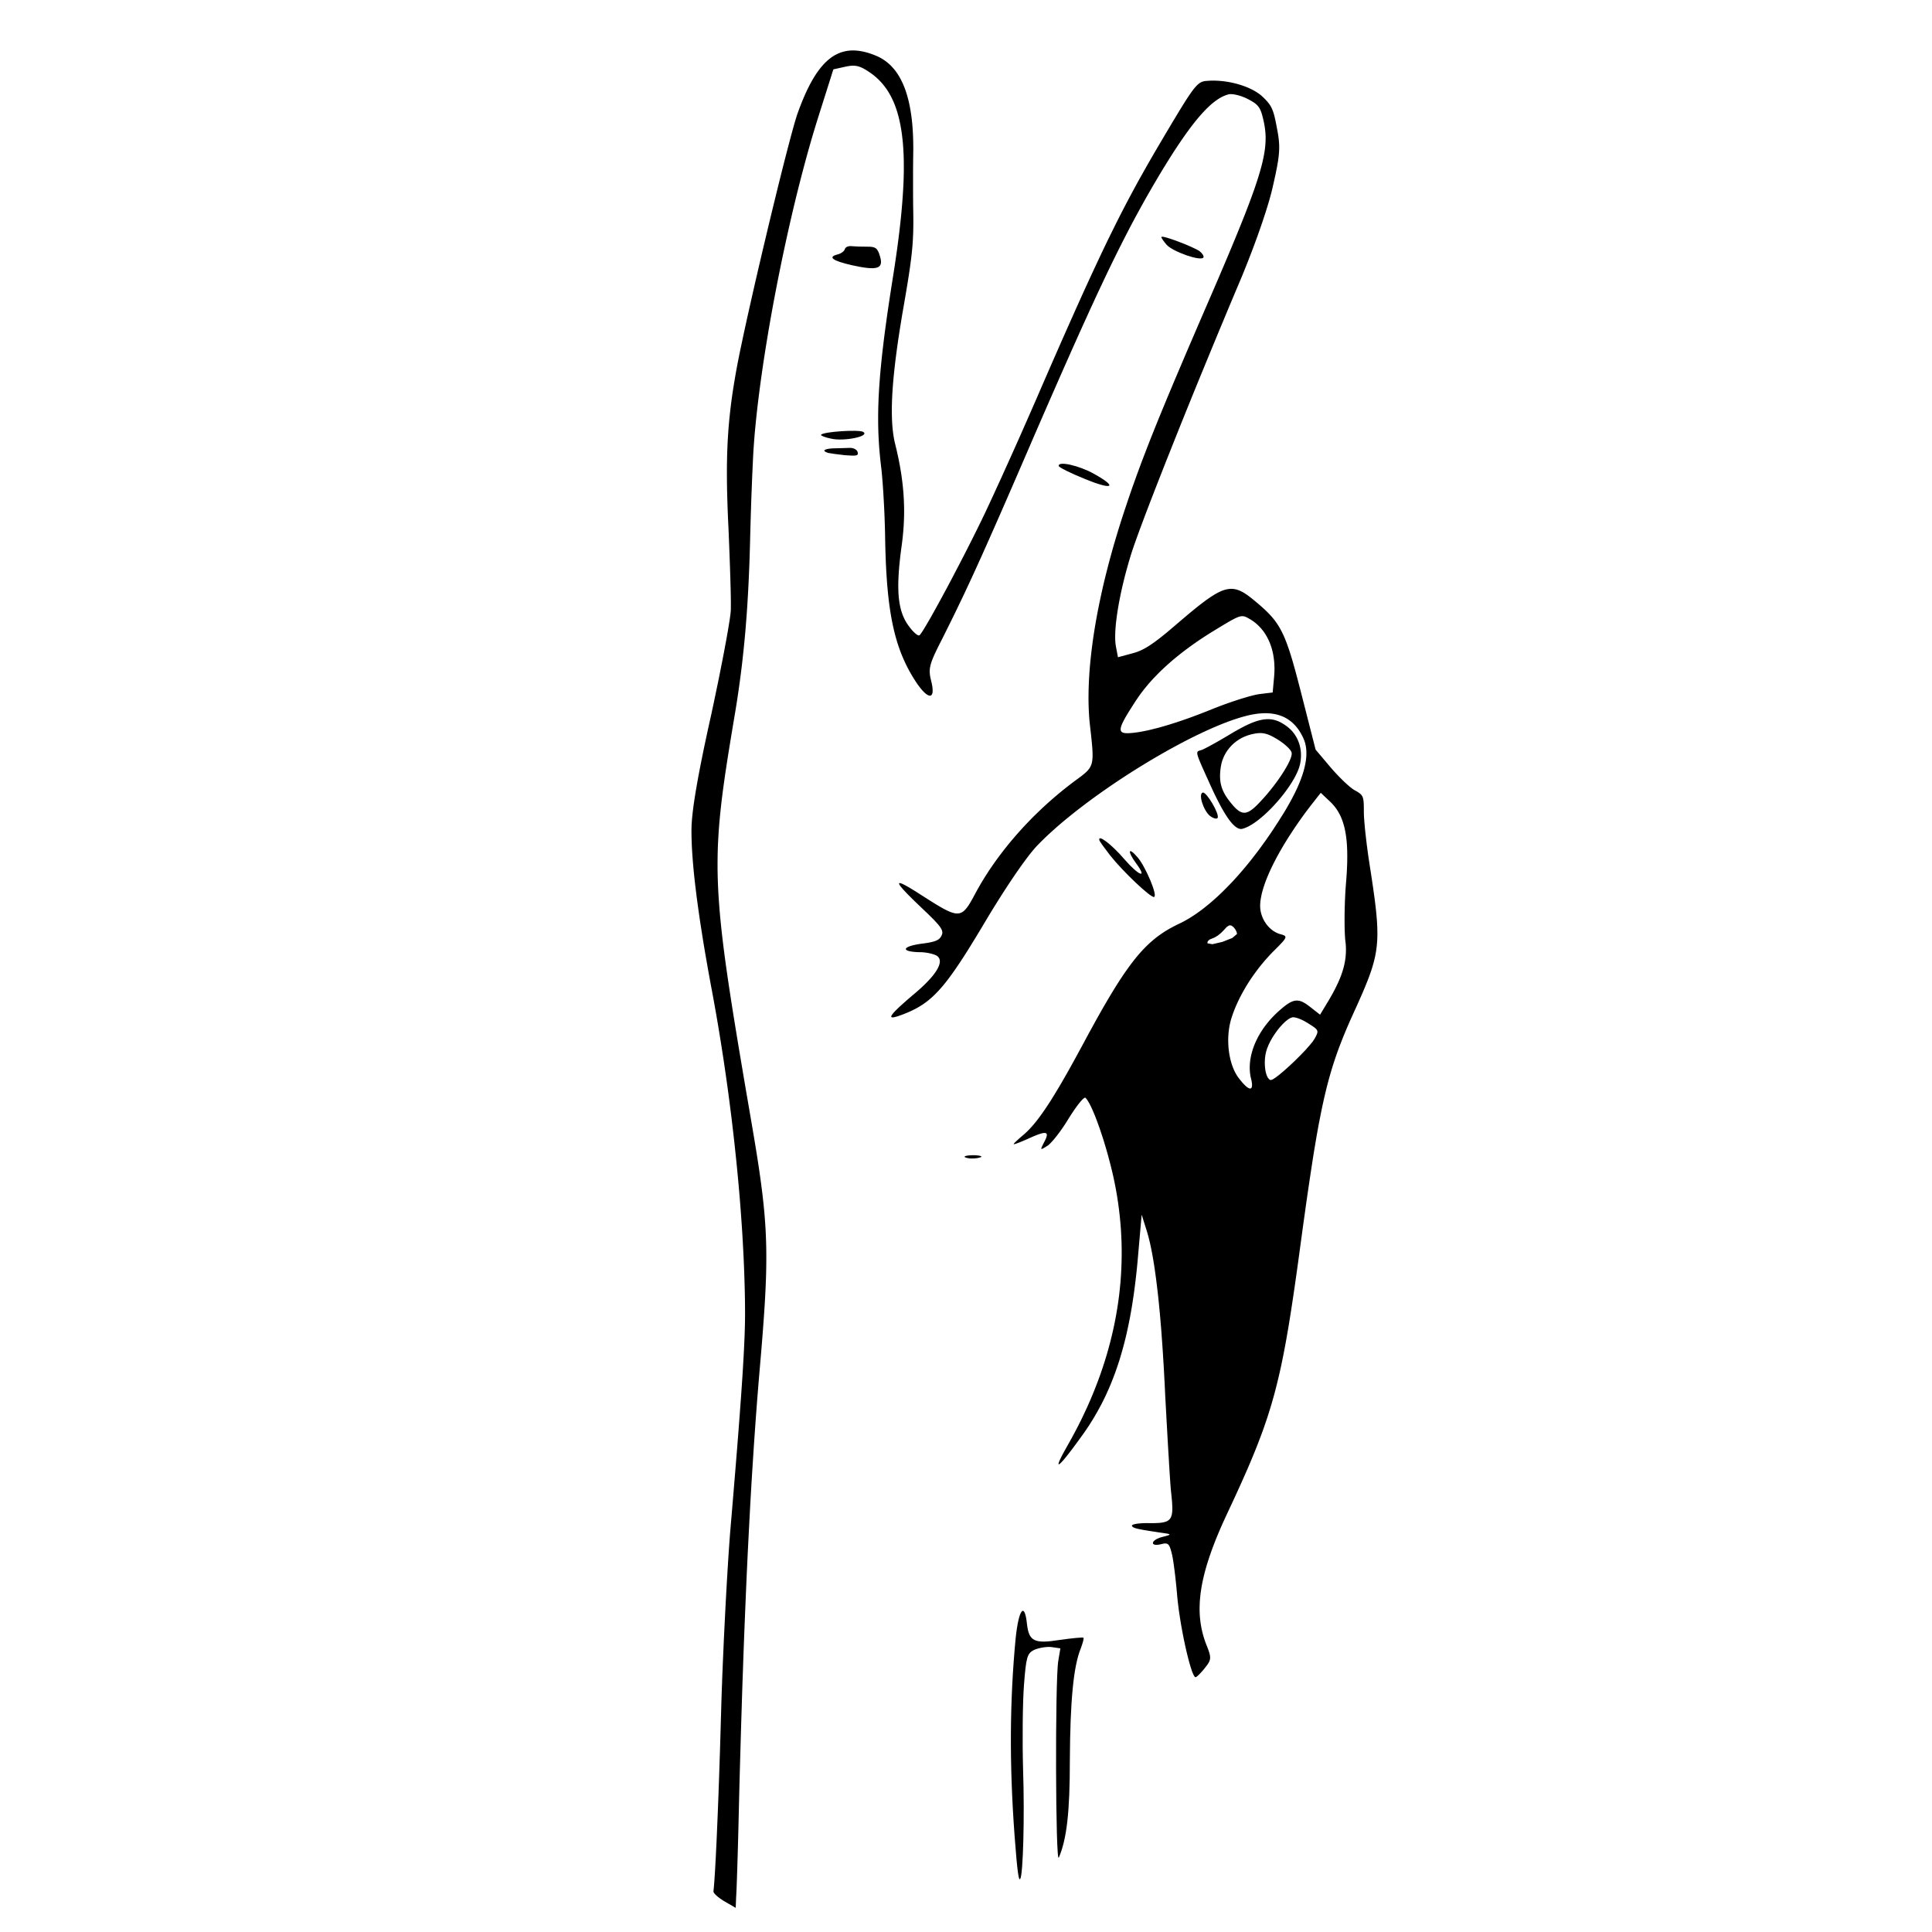<?xml version="1.0" encoding="UTF-8" standalone="no"?>
<!DOCTYPE svg PUBLIC "-//W3C//DTD SVG 1.1//EN" "http://www.w3.org/Graphics/SVG/1.1/DTD/svg11.dtd">
<svg version="1.1" xmlns="http://www.w3.org/2000/svg" xmlns:xlink="http://www.w3.org/1999/xlink" preserveAspectRatio="xMidYMid meet" viewBox="0 0 640 640" width="640" height="640"><defs><path d="M284.35 16.82L285.14 16.94L285.95 17.09L286.77 17.29L287.61 17.52L288.46 17.8L289.33 18.11L290.22 18.47L290.85 18.75L291.46 19.05L292.06 19.38L292.64 19.74L293.2 20.13L293.75 20.54L294.28 20.98L294.8 21.44L295.29 21.93L295.77 22.45L296.24 23L296.69 23.57L297.12 24.17L297.53 24.8L297.93 25.45L298.31 26.13L298.67 26.84L299.02 27.57L299.35 28.33L299.67 29.12L299.97 29.94L300.25 30.79L300.51 31.66L300.76 32.56L301 33.49L301.21 34.44L301.41 35.42L301.59 36.43L301.76 37.47L301.91 38.54L302.05 39.63L302.17 40.76L302.27 41.91L302.35 43.09L302.42 44.29L302.47 45.53L302.51 46.79L302.53 48.09L302.54 49.41L302.52 50.76L302.52 51.19L302.51 51.62L302.5 52.07L302.5 52.52L302.49 52.97L302.49 53.43L302.48 53.89L302.48 54.36L302.47 54.83L302.47 55.3L302.47 55.77L302.46 56.25L302.46 56.72L302.46 57.19L302.46 57.67L302.46 58.14L302.46 58.61L302.46 59.08L302.46 59.54L302.46 60.01L302.46 60.47L302.46 60.92L302.46 61.37L302.46 61.81L302.46 62.25L302.46 62.68L302.46 63.1L302.46 63.52L302.47 63.92L302.47 64.32L302.47 64.71L302.47 65.09L302.47 65.45L302.48 65.81L302.48 66.15L302.48 66.49L302.48 66.8L302.48 67.11L302.49 67.4L302.49 67.68L302.5 68.59L302.52 69.47L302.53 70.33L302.54 71.16L302.55 71.96L302.55 72.74L302.56 73.51L302.55 74.26L302.55 74.99L302.53 75.71L302.52 76.42L302.5 77.13L302.47 77.82L302.44 78.52L302.41 79.21L302.37 79.91L302.32 80.61L302.27 81.32L302.21 82.03L302.14 82.76L302.07 83.49L301.99 84.25L301.9 85.02L301.81 85.81L301.7 86.62L301.59 87.46L301.48 88.32L301.35 89.22L301.21 90.14L301.07 91.1L300.91 92.09L300.75 93.12L300.58 94.19L300.39 95.31L300.2 96.47L300 97.67L299.78 98.93L299.56 100.23L299.32 101.6L299.08 103.01L298.79 104.67L298.53 106.3L298.27 107.89L298.02 109.45L297.79 110.98L297.56 112.48L297.35 113.95L297.15 115.39L296.96 116.79L296.78 118.17L296.61 119.51L296.46 120.83L296.31 122.12L296.18 123.38L296.05 124.61L295.94 125.81L295.84 126.98L295.75 128.13L295.67 129.25L295.6 130.34L295.55 131.41L295.5 132.45L295.47 133.46L295.44 134.45L295.43 135.42L295.43 136.35L295.44 137.27L295.46 138.16L295.49 139.03L295.53 139.87L295.58 140.69L295.64 141.49L295.72 142.26L295.8 143.01L295.9 143.74L296 144.45L296.12 145.14L296.24 145.81L296.38 146.45L296.53 147.08L296.76 148.02L296.98 148.94L297.19 149.87L297.39 150.78L297.59 151.69L297.77 152.59L297.94 153.49L298.11 154.37L298.26 155.26L298.41 156.14L298.55 157.01L298.67 157.88L298.79 158.75L298.9 159.61L299 160.47L299.09 161.33L299.17 162.18L299.25 163.04L299.31 163.89L299.36 164.73L299.41 165.58L299.44 166.43L299.47 167.27L299.49 168.11L299.5 168.96L299.5 169.8L299.49 170.65L299.47 171.49L299.44 172.34L299.4 173.19L299.36 174.04L299.3 174.89L299.24 175.75L299.16 176.6L299.08 177.46L298.99 178.33L298.89 179.2L298.78 180.07L298.66 180.95L298.54 181.83L298.41 182.85L298.28 183.84L298.17 184.81L298.07 185.76L297.98 186.68L297.89 187.58L297.82 188.45L297.75 189.3L297.7 190.14L297.65 190.94L297.62 191.73L297.59 192.5L297.57 193.25L297.57 193.98L297.57 194.69L297.59 195.38L297.61 196.05L297.64 196.7L297.69 197.34L297.74 197.96L297.81 198.56L297.89 199.15L297.97 199.72L298.07 200.27L298.18 200.82L298.3 201.34L298.42 201.86L298.56 202.36L298.72 202.84L298.88 203.32L299.05 203.78L299.23 204.23L299.43 204.67L299.64 205.1L299.85 205.52L300.08 205.93L300.32 206.33L300.58 206.72L300.84 207.11L301.11 207.48L301.23 207.63L301.34 207.78L301.45 207.93L301.56 208.07L301.67 208.21L301.78 208.34L301.89 208.47L302 208.6L302.11 208.73L302.22 208.85L302.33 208.97L302.43 209.08L302.54 209.19L302.64 209.3L302.74 209.4L302.84 209.5L302.94 209.59L303.04 209.68L303.14 209.77L303.23 209.85L303.32 209.92L303.41 210L303.5 210.06L303.59 210.13L303.67 210.19L303.75 210.24L303.83 210.29L303.91 210.33L303.98 210.37L304.05 210.4L304.12 210.43L304.18 210.45L304.25 210.47L304.3 210.48L304.36 210.49L304.41 210.49L304.46 210.49L304.5 210.48L304.54 210.46L304.58 210.44L304.7 210.34L304.85 210.16L305.04 209.91L305.26 209.59L305.52 209.21L305.81 208.76L306.13 208.24L306.47 207.67L306.85 207.05L307.25 206.36L307.68 205.63L308.13 204.85L308.6 204.02L309.09 203.14L309.6 202.23L310.13 201.27L310.68 200.27L311.24 199.25L311.82 198.19L312.41 197.1L313.01 195.98L313.63 194.84L314.25 193.67L314.88 192.49L315.51 191.29L316.15 190.07L316.79 188.84L317.44 187.6L318.09 186.35L318.73 185.1L319.38 183.85L320.02 182.6L320.66 181.34L321.29 180.1L321.92 178.86L322.53 177.63L323.14 176.41L323.74 175.21L324.32 174.02L324.89 172.86L325.19 172.25L325.5 171.59L325.84 170.9L326.19 170.16L326.56 169.38L326.94 168.57L327.34 167.72L327.75 166.83L328.18 165.91L328.62 164.96L329.08 163.97L329.54 162.96L330.02 161.92L330.51 160.85L331.01 159.76L331.52 158.65L332.04 157.51L332.56 156.35L333.09 155.17L333.63 153.98L334.18 152.77L334.73 151.54L335.29 150.3L335.85 149.05L336.41 147.79L336.98 146.52L337.55 145.24L338.12 143.96L338.69 142.67L339.26 141.37L339.83 140.08L340.4 138.79L340.97 137.49L341.54 136.2L342.1 134.91L342.66 133.63L343.22 132.36L343.77 131.09L344.31 129.84L344.85 128.59L346.28 125.3L347.67 122.11L349.02 119.02L350.33 116.04L351.6 113.14L352.84 110.35L354.04 107.64L355.21 105.02L356.34 102.48L357.45 100.02L358.52 97.64L359.57 95.33L360.6 93.09L361.6 90.92L362.58 88.81L363.54 86.76L364.48 84.76L365.4 82.82L366.31 80.93L367.2 79.08L368.09 77.28L368.96 75.52L369.82 73.79L370.67 72.1L371.52 70.43L372.37 68.8L373.21 67.18L374.05 65.59L374.9 64.01L375.74 62.44L376.59 60.88L377.44 59.33L378.31 57.79L379.18 56.24L380.06 54.68L380.95 53.13L381.86 51.56L382.78 49.97L383.72 48.37L384.68 46.75L385.5 45.36L386.28 44.04L387.03 42.79L387.74 41.59L388.41 40.46L389.06 39.39L389.67 38.38L390.25 37.42L390.79 36.52L391.32 35.67L391.81 34.87L392.28 34.12L392.72 33.42L393.14 32.77L393.54 32.16L393.92 31.6L394.28 31.07L394.62 30.59L394.94 30.14L395.25 29.74L395.54 29.36L395.82 29.03L396.09 28.72L396.35 28.44L396.59 28.19L396.83 27.97L397.06 27.78L397.29 27.6L397.51 27.45L397.73 27.32L397.94 27.21L398.16 27.12L398.37 27.04L398.59 26.97L398.81 26.92L399.03 26.88L399.26 26.84L399.5 26.82L399.74 26.8L400 26.78L400.48 26.75L400.97 26.72L401.46 26.71L401.96 26.71L402.46 26.71L402.96 26.73L403.47 26.75L403.98 26.79L404.49 26.83L405 26.88L405.5 26.94L406.01 27.01L406.52 27.09L407.03 27.17L407.54 27.27L408.04 27.37L408.54 27.48L409.04 27.6L409.53 27.72L410.02 27.86L410.5 28L410.98 28.14L411.45 28.3L411.92 28.46L412.38 28.63L412.83 28.8L413.27 28.98L413.71 29.17L414.13 29.37L414.55 29.57L414.95 29.77L415.35 29.99L415.73 30.2L416.11 30.43L416.47 30.66L416.82 30.89L417.15 31.13L417.47 31.37L417.78 31.62L418.07 31.88L418.3 32.09L418.52 32.3L418.74 32.51L418.94 32.71L419.14 32.91L419.32 33.11L419.5 33.3L419.68 33.49L419.84 33.68L420 33.87L420.15 34.06L420.3 34.25L420.44 34.44L420.57 34.63L420.7 34.83L420.83 35.02L420.95 35.23L421.06 35.43L421.17 35.65L421.28 35.87L421.38 36.09L421.48 36.32L421.57 36.56L421.67 36.81L421.76 37.07L421.85 37.33L421.93 37.61L422.02 37.9L422.1 38.2L422.18 38.51L422.26 38.83L422.34 39.17L422.42 39.52L422.5 39.89L422.58 40.27L422.66 40.67L422.74 41.08L422.83 41.52L422.91 41.97L423 42.43L423.09 42.9L423.17 43.36L423.25 43.8L423.33 44.24L423.4 44.66L423.46 45.07L423.51 45.48L423.57 45.88L423.61 46.27L423.65 46.66L423.68 47.05L423.71 47.44L423.73 47.82L423.74 48.2L423.75 48.59L423.75 48.97L423.74 49.36L423.73 49.75L423.71 50.15L423.68 50.56L423.65 50.97L423.61 51.39L423.57 51.82L423.51 52.26L423.45 52.71L423.39 53.18L423.31 53.66L423.23 54.15L423.14 54.66L423.05 55.19L422.94 55.74L422.83 56.3L422.71 56.89L422.59 57.49L422.46 58.12L422.31 58.77L422.17 59.45L422.01 60.15L421.85 60.88L421.67 61.64L421.55 62.19L421.41 62.76L421.27 63.34L421.12 63.94L420.95 64.56L420.78 65.19L420.6 65.84L420.41 66.51L420.21 67.19L420 67.89L419.78 68.6L419.56 69.32L419.33 70.05L419.09 70.8L418.84 71.55L418.59 72.32L418.33 73.1L418.07 73.89L417.79 74.68L417.52 75.49L417.23 76.3L416.94 77.12L416.65 77.95L416.35 78.78L416.04 79.62L415.73 80.46L415.42 81.31L415.1 82.16L414.78 83.01L414.45 83.87L414.12 84.73L413.78 85.59L413.45 86.45L413.11 87.31L412.77 88.17L412.42 89.03L412.08 89.89L411.73 90.75L411.38 91.6L411.02 92.45L409.79 95.37L408.56 98.29L407.33 101.22L406.11 104.14L404.89 107.07L403.67 109.99L402.47 112.9L401.27 115.8L400.08 118.69L398.9 121.56L397.73 124.4L396.57 127.23L395.43 130.02L394.31 132.79L393.2 135.52L392.11 138.22L391.04 140.87L390 143.48L388.97 146.05L387.97 148.56L386.99 151.03L386.03 153.43L385.11 155.78L384.21 158.07L383.34 160.29L382.5 162.44L381.7 164.52L380.92 166.52L380.19 168.45L379.48 170.29L378.82 172.05L378.19 173.73L377.6 175.31L377.06 176.8L376.55 178.19L376.09 179.48L375.67 180.66L375.3 181.74L374.98 182.71L374.7 183.57L374.41 184.52L374.13 185.47L373.85 186.41L373.58 187.36L373.32 188.3L373.06 189.24L372.81 190.17L372.57 191.1L372.34 192.03L372.12 192.94L371.9 193.85L371.69 194.76L371.49 195.65L371.3 196.53L371.12 197.41L370.95 198.27L370.78 199.13L370.62 199.97L370.48 200.8L370.34 201.61L370.21 202.42L370.09 203.2L369.98 203.97L369.88 204.73L369.79 205.47L369.7 206.19L369.63 206.89L369.57 207.58L369.52 208.24L369.48 208.89L369.45 209.51L369.43 210.12L369.42 210.7L369.42 211.25L369.43 211.79L369.45 212.3L369.48 212.78L369.53 213.24L369.58 213.67L369.65 214.08L370.34 217.72L375.15 216.42L375.43 216.34L375.71 216.26L376 216.18L376.28 216.09L376.56 215.99L376.84 215.89L377.13 215.78L377.41 215.66L377.7 215.54L377.99 215.41L378.28 215.27L378.58 215.12L378.88 214.97L379.19 214.8L379.5 214.63L379.81 214.45L380.13 214.25L380.46 214.05L380.79 213.84L381.13 213.61L381.48 213.38L381.83 213.13L382.2 212.88L382.57 212.61L382.95 212.33L383.35 212.03L383.75 211.73L384.16 211.41L384.59 211.08L385.02 210.73L385.47 210.37L385.93 210L386.41 209.61L386.89 209.21L387.39 208.79L387.91 208.35L388.44 207.9L388.99 207.44L389.55 206.96L390.12 206.46L391.26 205.49L392.35 204.57L393.39 203.69L394.39 202.86L395.35 202.07L396.26 201.33L397.14 200.63L397.98 199.98L398.78 199.37L399.55 198.8L400.29 198.28L401 197.79L401.69 197.35L402.34 196.95L402.97 196.58L403.58 196.26L404.16 195.98L404.73 195.73L405.28 195.53L405.81 195.36L406.33 195.23L406.84 195.14L407.33 195.08L407.82 195.06L408.3 195.07L408.77 195.12L409.24 195.2L409.71 195.32L410.18 195.47L410.65 195.65L411.12 195.87L411.6 196.11L412.08 196.39L412.57 196.7L413.08 197.04L413.59 197.41L414.12 197.81L414.67 198.24L415.23 198.7L415.81 199.18L416.44 199.7L417.04 200.21L417.61 200.71L418.17 201.2L418.7 201.68L419.21 202.15L419.7 202.63L420.17 203.1L420.62 203.57L421.05 204.05L421.47 204.53L421.88 205.02L422.27 205.51L422.64 206.02L423.01 206.55L423.36 207.08L423.7 207.64L424.04 208.21L424.36 208.81L424.68 209.43L424.99 210.07L425.3 210.74L425.6 211.44L425.9 212.18L426.2 212.94L426.49 213.75L426.79 214.59L427.09 215.47L427.39 216.39L427.69 217.35L428 218.36L428.31 219.42L428.62 220.53L428.95 221.69L429.28 222.91L429.62 224.18L429.97 225.5L430.33 226.89L430.71 228.34L431.1 229.86L435.81 248.32L440.76 254.18L440.97 254.42L441.18 254.67L441.4 254.91L441.61 255.16L441.83 255.4L442.05 255.64L442.28 255.89L442.5 256.13L442.73 256.37L442.95 256.61L443.18 256.85L443.4 257.08L443.63 257.32L443.85 257.55L444.08 257.77L444.3 258L444.53 258.22L444.75 258.44L444.97 258.65L445.19 258.86L445.4 259.07L445.62 259.27L445.83 259.46L446.04 259.65L446.24 259.84L446.45 260.02L446.64 260.19L446.84 260.36L447.03 260.52L447.21 260.68L447.4 260.82L447.57 260.96L447.74 261.09L447.91 261.22L448.07 261.34L448.22 261.44L448.37 261.54L448.51 261.63L448.64 261.72L448.77 261.79L448.98 261.9L449.18 262.02L449.38 262.12L449.56 262.23L449.73 262.33L449.89 262.43L450.05 262.54L450.2 262.64L450.33 262.74L450.46 262.84L450.58 262.94L450.7 263.04L450.8 263.14L450.9 263.25L451 263.36L451.08 263.48L451.16 263.59L451.23 263.72L451.3 263.85L451.36 263.98L451.42 264.12L451.47 264.27L451.51 264.42L451.56 264.58L451.59 264.75L451.63 264.93L451.65 265.12L451.68 265.32L451.7 265.53L451.72 265.75L451.74 265.98L451.75 266.22L451.76 266.48L451.77 266.75L451.78 267.03L451.78 267.33L451.79 267.64L451.79 267.97L451.79 268.31L451.8 268.67L451.79 268.9L451.79 269.14L451.8 269.41L451.81 269.69L451.82 269.99L451.83 270.31L451.85 270.65L451.87 271.01L451.9 271.38L451.93 271.76L451.96 272.17L451.99 272.58L452.03 273.01L452.07 273.45L452.11 273.91L452.15 274.38L452.2 274.85L452.25 275.34L452.3 275.84L452.36 276.35L452.42 276.86L452.48 277.39L452.54 277.92L452.6 278.46L452.67 279L452.73 279.55L452.8 280.11L452.88 280.67L452.95 281.23L453.03 281.79L453.1 282.36L453.18 282.93L453.26 283.5L453.34 284.07L453.43 284.64L453.51 285.21L453.6 285.78L453.69 286.35L453.77 286.91L453.86 287.47L454.15 289.33L454.42 291.11L454.67 292.8L454.91 294.43L455.12 295.98L455.33 297.47L455.51 298.9L455.67 300.26L455.82 301.57L455.94 302.83L456.05 304.04L456.14 305.2L456.2 306.32L456.25 307.41L456.27 308.46L456.28 309.48L456.26 310.47L456.22 311.44L456.15 312.39L456.07 313.33L455.96 314.25L455.83 315.17L455.67 316.08L455.49 316.99L455.28 317.9L455.05 318.81L454.79 319.74L454.51 320.68L454.2 321.64L453.86 322.61L453.5 323.61L453.11 324.64L452.69 325.7L452.24 326.8L451.77 327.93L451.27 329.11L450.73 330.33L450.17 331.6L449.58 332.93L448.95 334.31L448.26 335.83L447.59 337.31L446.95 338.76L446.33 340.18L445.74 341.59L445.16 342.98L444.61 344.36L444.07 345.73L443.55 347.09L443.05 348.46L442.57 349.83L442.1 351.22L441.64 352.62L441.2 354.04L440.77 355.49L440.35 356.96L439.94 358.47L439.54 360.01L439.15 361.6L438.76 363.23L438.38 364.92L438 366.66L437.63 368.46L437.26 370.33L436.88 372.26L436.51 374.28L436.14 376.36L435.77 378.54L435.39 380.8L435.01 383.15L434.63 385.6L434.24 388.15L433.84 390.8L433.43 393.57L433.01 396.45L432.58 399.45L432.15 402.57L431.69 405.82L431.23 409.21L430.75 412.73L430.29 416.13L429.84 419.41L429.4 422.55L428.97 425.58L428.54 428.5L428.12 431.3L427.71 434L427.3 436.61L426.89 439.12L426.48 441.54L426.07 443.89L425.65 446.16L425.23 448.36L424.8 450.49L424.37 452.57L423.92 454.59L423.46 456.57L422.99 458.5L422.51 460.4L422.01 462.27L421.49 464.11L420.96 465.93L420.4 467.74L419.83 469.54L419.22 471.33L418.6 473.13L417.95 474.94L417.26 476.76L416.55 478.61L415.81 480.47L415.04 482.37L414.23 484.3L413.39 486.28L412.5 488.3L411.58 490.38L410.62 492.51L409.62 494.71L408.58 496.98L407.48 499.32L406.35 501.75L405.67 503.21L405.02 504.64L404.4 506.04L403.81 507.43L403.24 508.78L402.7 510.11L402.19 511.42L401.7 512.71L401.24 513.97L400.81 515.21L400.4 516.43L400.02 517.62L399.66 518.8L399.33 519.96L399.03 521.09L398.75 522.21L398.5 523.31L398.27 524.39L398.07 525.46L397.9 526.51L397.75 527.54L397.63 528.56L397.53 529.56L397.45 530.55L397.41 531.53L397.38 532.49L397.38 533.44L397.41 534.37L397.46 535.3L397.54 536.21L397.64 537.12L397.77 538.01L397.92 538.9L398.09 539.77L398.29 540.64L398.51 541.5L398.76 542.36L399.03 543.21L399.32 544.05L399.64 544.88L399.77 545.2L399.89 545.5L400 545.79L400.1 546.06L400.2 546.33L400.3 546.58L400.38 546.82L400.46 547.06L400.53 547.28L400.6 547.49L400.65 547.7L400.7 547.9L400.75 548.09L400.79 548.28L400.82 548.46L400.84 548.63L400.85 548.8L400.86 548.96L400.87 549.12L400.86 549.27L400.85 549.43L400.83 549.58L400.8 549.72L400.77 549.87L400.73 550.01L400.68 550.16L400.62 550.3L400.56 550.45L400.49 550.59L400.41 550.74L400.33 550.89L400.23 551.04L400.14 551.2L400.03 551.35L399.91 551.52L399.79 551.68L399.66 551.86L399.52 552.03L399.38 552.22L399.23 552.41L399.13 552.53L399.04 552.65L398.95 552.77L398.85 552.89L398.76 553.01L398.66 553.12L398.56 553.24L398.47 553.35L398.37 553.46L398.27 553.57L398.18 553.68L398.08 553.79L397.99 553.9L397.89 554L397.8 554.1L397.71 554.2L397.62 554.29L397.53 554.39L397.44 554.48L397.35 554.57L397.27 554.65L397.18 554.74L397.1 554.82L397.02 554.89L396.94 554.97L396.86 555.04L396.79 555.1L396.72 555.16L396.65 555.22L396.58 555.28L396.52 555.33L396.46 555.38L396.4 555.42L396.35 555.46L396.29 555.49L396.25 555.52L396.2 555.55L396.16 555.57L396.13 555.58L396.09 555.59L395.98 555.59L395.86 555.52L395.73 555.38L395.59 555.19L395.45 554.95L395.3 554.65L395.14 554.29L394.98 553.89L394.81 553.44L394.64 552.94L394.47 552.4L394.29 551.82L394.11 551.2L393.92 550.54L393.74 549.85L393.55 549.13L393.36 548.37L393.17 547.6L392.98 546.79L392.79 545.97L392.6 545.12L392.42 544.25L392.23 543.37L392.05 542.48L391.87 541.57L391.7 540.66L391.53 539.74L391.36 538.81L391.2 537.89L391.05 536.96L390.9 536.04L390.76 535.12L390.62 534.21L390.49 533.3L390.38 532.41L390.27 531.53L390.16 530.67L390.07 529.83L389.99 529.01L389.92 528.21L389.89 527.81L389.85 527.41L389.81 527L389.77 526.59L389.74 526.19L389.7 525.78L389.66 525.37L389.62 524.96L389.57 524.55L389.53 524.15L389.49 523.74L389.44 523.34L389.4 522.94L389.36 522.54L389.31 522.15L389.27 521.76L389.22 521.38L389.17 521L389.13 520.62L389.08 520.25L389.03 519.89L388.99 519.53L388.94 519.18L388.89 518.84L388.85 518.5L388.8 518.17L388.76 517.85L388.71 517.54L388.66 517.24L388.62 516.95L388.57 516.67L388.53 516.4L388.48 516.14L388.44 515.89L388.39 515.66L388.35 515.44L388.31 515.23L388.27 515.03L388.22 514.85L388.18 514.68L388.12 514.43L388.06 514.19L388 513.97L387.94 513.75L387.88 513.54L387.82 513.35L387.77 513.17L387.71 512.99L387.65 512.83L387.59 512.67L387.54 512.53L387.48 512.39L387.42 512.27L387.36 512.15L387.29 512.04L387.23 511.94L387.17 511.84L387.1 511.76L387.03 511.68L386.96 511.61L386.88 511.55L386.8 511.5L386.72 511.45L386.64 511.41L386.55 511.37L386.46 511.35L386.36 511.33L386.26 511.31L386.16 511.3L386.05 511.3L385.94 511.3L385.82 511.3L385.7 511.31L385.57 511.33L385.43 511.35L385.29 511.38L385.14 511.41L384.99 511.44L384.83 511.48L384.67 511.52L384.39 511.58L384.13 511.64L383.88 511.68L383.65 511.71L383.43 511.73L383.23 511.74L383.04 511.74L382.86 511.74L382.7 511.72L382.56 511.7L382.43 511.67L382.32 511.63L382.22 511.58L382.13 511.53L382.06 511.47L382 511.41L381.96 511.34L381.93 511.26L381.92 511.18L381.92 511.1L381.93 511.01L381.96 510.92L382 510.83L382.06 510.73L382.13 510.63L382.21 510.53L382.31 510.43L382.43 510.33L382.55 510.22L382.69 510.12L382.85 510.02L383.01 509.92L383.2 509.82L383.39 509.72L383.6 509.62L383.82 509.53L384.06 509.43L384.31 509.35L384.57 509.26L384.85 509.18L385.09 509.12L385.32 509.06L385.53 509.01L385.74 508.95L385.93 508.9L386.11 508.85L386.28 508.81L386.44 508.76L386.58 508.72L386.72 508.68L386.84 508.64L386.95 508.6L387.05 508.57L387.13 508.53L387.21 508.5L387.27 508.47L387.32 508.44L387.36 508.41L387.39 508.38L387.41 508.35L387.42 508.32L387.41 508.3L387.39 508.27L387.36 508.25L387.33 508.22L387.27 508.2L387.21 508.17L387.14 508.15L387.05 508.12L386.96 508.1L386.85 508.08L386.73 508.05L386.6 508.03L386.46 508L386.31 507.98L386.15 507.95L385.97 507.93L385.79 507.9L385.59 507.87L385.39 507.84L384.76 507.75L384.16 507.66L383.59 507.58L383.04 507.49L382.51 507.41L382 507.33L381.52 507.26L381.06 507.19L380.62 507.12L380.2 507.05L379.8 506.98L379.43 506.92L379.07 506.86L378.73 506.8L378.41 506.74L378.11 506.68L377.82 506.63L377.55 506.57L377.3 506.52L377.07 506.47L376.85 506.42L376.64 506.37L376.45 506.32L376.27 506.27L376.11 506.22L375.96 506.17L375.82 506.12L375.7 506.07L375.59 506.02L375.48 505.97L375.39 505.92L375.31 505.87L375.24 505.82L375.18 505.77L375.12 505.71L375.08 505.66L375.04 505.6L375.01 505.54L374.98 505.48L374.96 505.42L374.96 505.39L374.96 505.35L374.98 505.31L375 505.27L375.03 505.24L375.07 505.2L375.12 505.17L375.18 505.13L375.24 505.1L375.31 505.07L375.39 505.04L375.48 505L375.58 504.97L375.68 504.94L375.79 504.92L375.9 504.89L376.02 504.86L376.15 504.83L376.29 504.81L376.43 504.79L376.57 504.76L376.73 504.74L376.88 504.72L377.05 504.7L377.21 504.68L377.39 504.66L377.56 504.65L377.74 504.63L377.93 504.62L378.12 504.61L378.31 504.59L378.51 504.58L378.71 504.58L378.92 504.57L379.12 504.56L379.33 504.56L379.55 504.55L379.76 504.55L379.98 504.55L380.2 504.55L380.82 504.56L381.41 504.56L381.96 504.56L382.5 504.55L383 504.53L383.47 504.51L383.92 504.48L384.34 504.45L384.74 504.4L385.11 504.34L385.46 504.27L385.79 504.19L386.09 504.1L386.37 504L386.63 503.88L386.87 503.74L387.09 503.59L387.29 503.42L387.46 503.23L387.63 503.03L387.77 502.81L387.89 502.56L388 502.3L388.09 502.01L388.17 501.7L388.23 501.37L388.28 501.02L388.32 500.63L388.34 500.23L388.35 499.79L388.34 499.33L388.33 498.84L388.3 498.32L388.27 497.77L388.23 497.19L388.17 496.58L388.11 495.94L388.04 495.26L387.97 494.55L387.89 493.8L387.86 493.55L387.84 493.27L387.81 492.94L387.78 492.58L387.75 492.18L387.72 491.74L387.68 491.26L387.65 490.75L387.61 490.21L387.57 489.63L387.53 489.02L387.49 488.38L387.45 487.71L387.4 487.01L387.36 486.29L387.31 485.53L387.26 484.75L387.22 483.95L387.17 483.12L387.12 482.27L387.06 481.4L387.01 480.51L386.96 479.6L386.9 478.67L386.85 477.72L386.79 476.76L386.74 475.77L386.68 474.78L386.63 473.77L386.57 472.75L386.51 471.72L386.45 470.68L386.39 469.62L386.34 468.56L386.28 467.5L386.22 466.42L386.16 465.34L386.1 464.26L386.04 463.17L385.98 462.08L385.89 460.04L385.79 458.04L385.68 456.07L385.58 454.13L385.47 452.22L385.35 450.35L385.24 448.51L385.12 446.71L385 444.94L384.87 443.2L384.75 441.5L384.62 439.83L384.48 438.2L384.35 436.6L384.21 435.04L384.06 433.51L383.92 432.01L383.77 430.55L383.62 429.13L383.46 427.74L383.3 426.38L383.14 425.06L382.98 423.78L382.81 422.53L382.64 421.31L382.47 420.13L382.3 418.99L382.12 417.88L381.94 416.81L381.76 415.78L381.57 414.78L381.38 413.82L381.19 412.89L381 412L380.8 411.15L380.6 410.33L380.4 409.55L380.19 408.81L379.99 408.1L379.78 407.43L378.19 402.37L376.97 416.31L376.79 418.32L376.6 420.29L376.39 422.23L376.17 424.14L375.94 426.01L375.7 427.85L375.44 429.66L375.17 431.44L374.89 433.19L374.59 434.91L374.28 436.6L373.95 438.26L373.61 439.89L373.26 441.5L372.89 443.08L372.5 444.64L372.1 446.17L371.68 447.67L371.25 449.16L370.81 450.62L370.34 452.05L369.86 453.47L369.37 454.86L368.85 456.23L368.32 457.58L367.78 458.92L367.21 460.23L366.63 461.53L366.03 462.81L365.41 464.07L364.78 465.31L364.12 466.54L363.45 467.75L362.76 468.95L362.05 470.14L361.32 471.31L360.58 472.47L359.81 473.62L359.02 474.76L358.21 475.88L357.63 476.69L357.07 477.46L356.53 478.2L356.01 478.9L355.52 479.56L355.05 480.18L354.6 480.77L354.17 481.32L353.77 481.84L353.4 482.31L353.04 482.75L352.71 483.15L352.41 483.51L352.13 483.84L351.87 484.12L351.64 484.37L351.43 484.58L351.24 484.76L351.08 484.89L350.95 484.99L350.84 485.05L350.76 485.07L350.7 485.05L350.66 484.99L350.65 484.9L350.67 484.76L350.72 484.59L350.79 484.37L350.88 484.12L351 483.83L351.15 483.5L351.33 483.13L351.53 482.72L351.75 482.28L352.01 481.79L352.29 481.26L352.6 480.69L352.94 480.09L353.3 479.44L353.69 478.75L354.88 476.62L356.03 474.49L357.14 472.36L358.21 470.22L359.24 468.07L360.23 465.93L361.18 463.78L362.08 461.63L362.94 459.47L363.77 457.32L364.55 455.16L365.29 452.99L365.99 450.83L366.65 448.67L367.26 446.5L367.84 444.33L368.37 442.16L368.87 439.98L369.32 437.81L369.73 435.63L370.1 433.46L370.43 431.28L370.72 429.1L370.96 426.92L371.17 424.74L371.33 422.56L371.45 420.38L371.53 418.2L371.57 416.02L371.57 413.83L371.53 411.65L371.44 409.47L371.32 407.29L371.15 405.11L370.94 402.93L370.69 400.75L370.4 398.57L370.07 396.39L369.7 394.22L369.28 392.04L369.1 391.16L368.91 390.26L368.71 389.36L368.5 388.46L368.28 387.55L368.06 386.64L367.83 385.72L367.59 384.81L367.35 383.9L367.11 382.99L366.86 382.08L366.6 381.18L366.34 380.29L366.08 379.4L365.81 378.53L365.55 377.66L365.28 376.81L365 375.97L364.73 375.15L364.46 374.34L364.19 373.55L363.91 372.78L363.64 372.02L363.37 371.29L363.1 370.59L362.84 369.91L362.57 369.25L362.31 368.62L362.05 368.02L361.8 367.45L361.55 366.91L361.31 366.4L361.07 365.93L360.84 365.49L360.61 365.09L360.39 364.73L360.18 364.4L359.98 364.12L359.78 363.88L359.59 363.68L359.55 363.65L359.51 363.63L359.46 363.62L359.4 363.63L359.33 363.65L359.25 363.68L359.17 363.72L359.09 363.78L358.99 363.85L358.9 363.93L358.79 364.02L358.68 364.12L358.56 364.23L358.44 364.36L358.32 364.49L358.18 364.64L358.05 364.79L357.91 364.95L357.76 365.13L357.61 365.31L357.46 365.5L357.3 365.7L357.14 365.91L356.97 366.13L356.81 366.35L356.63 366.59L356.46 366.83L356.28 367.08L356.1 367.33L355.92 367.59L355.73 367.86L355.55 368.14L355.36 368.42L355.17 368.7L354.97 369L354.78 369.29L354.58 369.6L354.39 369.91L354.19 370.22L353.99 370.54L353.8 370.85L353.6 371.17L353.41 371.49L353.21 371.8L353.01 372.11L352.81 372.42L352.6 372.73L352.4 373.03L352.2 373.34L351.99 373.63L351.79 373.93L351.58 374.22L351.38 374.51L351.17 374.79L350.97 375.07L350.77 375.34L350.57 375.61L350.37 375.87L350.17 376.13L349.98 376.38L349.78 376.62L349.59 376.86L349.41 377.09L349.22 377.31L349.04 377.53L348.86 377.73L348.69 377.93L348.52 378.12L348.35 378.3L348.19 378.47L348.03 378.64L347.88 378.79L347.73 378.93L347.59 379.06L347.46 379.19L347.33 379.3L347.2 379.4L347.09 379.48L346.98 379.56L346.87 379.62L346.7 379.73L346.53 379.83L346.38 379.93L346.23 380.02L346.09 380.1L345.96 380.18L345.84 380.25L345.73 380.31L345.62 380.37L345.53 380.43L345.44 380.47L345.36 380.51L345.28 380.54L345.22 380.57L345.16 380.58L345.11 380.59L345.06 380.6L345.03 380.59L345 380.58L344.98 380.56L344.96 380.53L344.95 380.49L344.95 380.45L344.96 380.4L344.97 380.34L344.99 380.27L345.02 380.19L345.05 380.1L345.09 380.01L345.13 379.9L345.18 379.79L345.24 379.67L345.3 379.53L345.37 379.39L345.44 379.24L345.52 379.08L345.61 378.91L345.7 378.73L345.79 378.54L345.9 378.34L346.04 378.07L346.16 377.82L346.28 377.57L346.38 377.35L346.48 377.13L346.56 376.92L346.62 376.73L346.68 376.55L346.72 376.38L346.75 376.23L346.77 376.09L346.78 375.95L346.77 375.84L346.75 375.73L346.71 375.63L346.66 375.55L346.6 375.48L346.52 375.42L346.43 375.38L346.32 375.34L346.2 375.32L346.07 375.31L345.91 375.31L345.75 375.32L345.57 375.34L345.37 375.38L345.16 375.43L344.93 375.48L344.69 375.55L344.42 375.64L344.15 375.73L343.85 375.83L343.54 375.95L343.22 376.08L342.87 376.22L342.51 376.37L342.13 376.53L341.74 376.7L341.32 376.88L340.89 377.08L340.68 377.17L340.48 377.26L340.28 377.35L340.08 377.44L339.88 377.52L339.69 377.61L339.5 377.69L339.31 377.77L339.12 377.85L338.94 377.93L338.76 378L338.59 378.07L338.42 378.14L338.25 378.21L338.09 378.28L337.93 378.34L337.77 378.41L337.62 378.47L337.48 378.52L337.33 378.58L337.2 378.63L337.07 378.68L336.94 378.72L336.82 378.77L336.71 378.81L336.6 378.84L336.5 378.88L336.41 378.91L336.32 378.93L336.23 378.96L336.16 378.98L336.09 379L336.03 379.01L335.97 379.02L335.92 379.03L335.88 379.03L335.85 379.03L335.83 379.02L335.81 379.01L335.8 379L335.8 378.98L335.81 378.96L335.81 378.94L335.83 378.91L335.85 378.88L335.87 378.84L335.9 378.8L335.93 378.76L335.97 378.72L336.01 378.67L336.05 378.62L336.1 378.57L336.16 378.51L336.21 378.45L336.27 378.39L336.34 378.33L336.41 378.26L336.48 378.19L336.55 378.12L336.63 378.04L336.71 377.97L336.79 377.89L336.88 377.81L336.97 377.73L337.06 377.64L337.16 377.56L337.26 377.47L337.36 377.38L337.46 377.29L337.56 377.2L337.67 377.1L337.78 377.01L337.89 376.91L338 376.81L338.12 376.71L338.23 376.61L338.35 376.51L338.47 376.41L338.59 376.31L338.71 376.2L339.08 375.89L339.46 375.56L339.84 375.21L340.22 374.85L340.6 374.47L340.99 374.08L341.37 373.66L341.77 373.23L342.17 372.77L342.57 372.3L342.98 371.8L343.39 371.29L343.81 370.75L344.23 370.19L344.67 369.6L345.1 369L345.55 368.36L346 367.71L346.47 367.03L346.94 366.32L347.42 365.59L347.91 364.83L348.41 364.04L348.91 363.22L349.43 362.38L349.96 361.5L350.51 360.6L351.06 359.67L351.63 358.7L352.2 357.71L352.79 356.68L353.4 355.62L354.02 354.52L354.65 353.39L355.29 352.23L355.96 351.04L356.63 349.8L357.32 348.53L358.03 347.23L358.76 345.89L359.83 343.89L360.87 341.97L361.89 340.12L362.87 338.33L363.83 336.61L364.76 334.96L365.67 333.37L366.56 331.85L367.43 330.38L368.27 328.97L369.1 327.62L369.9 326.33L370.69 325.09L371.47 323.9L372.23 322.76L372.99 321.67L373.73 320.63L374.46 319.63L375.18 318.68L375.89 317.77L376.6 316.9L377.3 316.07L378 315.28L378.7 314.52L379.4 313.8L380.1 313.11L380.8 312.45L381.51 311.82L382.22 311.22L382.93 310.64L383.65 310.09L384.39 309.56L385.13 309.05L385.88 308.56L386.64 308.09L387.42 307.64L388.22 307.2L389.03 306.77L389.86 306.35L390.7 305.95L391.48 305.57L392.26 305.16L393.04 304.72L393.84 304.26L394.64 303.76L395.45 303.24L396.26 302.69L397.08 302.11L397.91 301.51L398.74 300.87L399.57 300.21L400.41 299.53L401.25 298.82L402.1 298.08L402.95 297.32L403.8 296.53L404.66 295.72L405.51 294.88L406.37 294.02L407.23 293.14L408.1 292.23L408.96 291.3L409.82 290.35L410.68 289.37L411.55 288.37L412.41 287.35L413.27 286.31L414.13 285.25L414.99 284.16L415.84 283.06L416.7 281.94L417.55 280.79L418.39 279.63L419.24 278.45L420.08 277.25L420.92 276.03L421.75 274.79L422.57 273.53L423.4 272.26L424.21 270.97L424.77 270.08L425.32 269.2L425.84 268.34L426.34 267.49L426.82 266.65L427.29 265.82L427.73 265.01L428.16 264.2L428.57 263.41L428.96 262.64L429.33 261.87L429.68 261.12L430.01 260.38L430.32 259.65L430.61 258.93L430.89 258.23L431.14 257.54L431.38 256.86L431.6 256.19L431.8 255.53L431.98 254.89L432.14 254.25L432.28 253.63L432.4 253.02L432.51 252.42L432.6 251.84L432.67 251.26L432.72 250.7L432.75 250.15L432.76 249.61L432.75 249.08L432.73 248.56L432.69 248.05L432.63 247.56L432.55 247.08L432.45 246.6L432.34 246.14L432.2 245.69L432.05 245.26L431.88 244.83L431.63 244.28L431.37 243.74L431.09 243.23L430.81 242.73L430.51 242.25L430.21 241.79L429.89 241.35L429.56 240.93L429.22 240.52L428.87 240.14L428.5 239.77L428.13 239.42L427.75 239.09L427.35 238.77L426.94 238.48L426.52 238.2L426.09 237.94L425.65 237.7L425.2 237.48L424.73 237.28L424.26 237.1L423.77 236.93L423.27 236.78L422.76 236.65L422.24 236.54L421.71 236.45L421.17 236.37L420.61 236.32L420.04 236.28L419.46 236.26L418.87 236.26L418.27 236.28L417.66 236.32L417.03 236.37L416.4 236.44L415.75 236.54L415.09 236.65L414.42 236.77L413.73 236.92L413.04 237.09L411.63 237.46L410.17 237.9L408.64 238.4L407.06 238.96L405.43 239.58L403.75 240.26L402.02 240.99L400.26 241.77L398.45 242.6L396.62 243.47L394.75 244.39L392.85 245.35L390.93 246.36L389 247.4L387.04 248.47L385.08 249.58L383.1 250.72L381.12 251.89L379.14 253.08L377.16 254.3L375.18 255.54L373.21 256.8L371.26 258.08L369.32 259.37L367.4 260.68L365.51 261.99L363.64 263.32L361.8 264.65L359.99 265.99L358.23 267.33L356.5 268.66L354.82 270L353.18 271.33L351.6 272.65L350.07 273.96L348.61 275.27L347.2 276.55L345.86 277.83L344.59 279.08L343.39 280.31L343.11 280.62L342.81 280.96L342.51 281.31L342.19 281.69L341.86 282.09L341.52 282.5L341.17 282.94L340.81 283.4L340.45 283.88L340.07 284.38L339.68 284.9L339.29 285.43L338.88 285.99L338.47 286.56L338.05 287.15L337.62 287.76L337.19 288.38L336.74 289.02L336.29 289.67L335.84 290.34L335.37 291.03L334.91 291.72L334.43 292.44L333.95 293.16L333.47 293.9L332.98 294.66L332.48 295.42L331.98 296.2L331.48 296.99L330.97 297.79L330.46 298.6L329.95 299.42L329.43 300.25L328.91 301.09L328.39 301.94L327.87 302.8L327.34 303.67L326.82 304.54L326.29 305.43L325.76 306.32L324.84 307.86L323.95 309.33L323.08 310.76L322.24 312.12L321.43 313.44L320.65 314.7L319.88 315.91L319.14 317.07L318.41 318.18L317.71 319.24L317.02 320.26L316.36 321.23L315.7 322.16L315.06 323.05L314.44 323.9L313.82 324.71L313.22 325.48L312.62 326.21L312.04 326.91L311.46 327.57L310.88 328.21L310.31 328.81L309.75 329.38L309.18 329.93L308.62 330.45L308.05 330.94L307.49 331.41L306.92 331.85L306.34 332.27L305.77 332.68L305.18 333.06L304.59 333.43L303.99 333.78L303.37 334.12L302.75 334.44L302.11 334.75L301.46 335.06L300.8 335.35L300.12 335.63L299.42 335.91L298.96 336.09L298.53 336.25L298.12 336.39L297.74 336.53L297.39 336.64L297.06 336.74L296.76 336.83L296.49 336.9L296.24 336.95L296.02 336.99L295.83 337.02L295.66 337.02L295.53 337.01L295.41 336.98L295.33 336.94L295.27 336.88L295.24 336.8L295.23 336.7L295.26 336.59L295.31 336.46L295.39 336.31L295.5 336.14L295.63 335.95L295.79 335.75L295.98 335.52L296.2 335.28L296.45 335.01L296.72 334.73L297.02 334.43L297.35 334.11L297.71 333.76L298.1 333.4L298.52 333.02L298.96 332.62L299.44 332.19L299.94 331.75L300.47 331.28L301.03 330.79L301.63 330.28L302.24 329.75L302.82 329.27L303.38 328.8L303.91 328.33L304.43 327.87L304.94 327.42L305.42 326.98L305.88 326.54L306.33 326.11L306.76 325.68L307.17 325.26L307.56 324.85L307.93 324.45L308.28 324.06L308.62 323.67L308.93 323.29L309.23 322.92L309.5 322.55L309.76 322.2L310 321.85L310.22 321.51L310.42 321.18L310.6 320.86L310.76 320.55L310.9 320.24L311.02 319.95L311.12 319.66L311.2 319.39L311.27 319.12L311.31 318.86L311.33 318.61L311.33 318.37L311.32 318.15L311.28 317.93L311.22 317.72L311.14 317.52L311.04 317.33L310.92 317.15L310.78 316.99L310.63 316.83L310.44 316.68L310.37 316.63L310.29 316.59L310.21 316.54L310.12 316.49L310.02 316.44L309.92 316.4L309.81 316.35L309.7 316.3L309.58 316.26L309.46 316.21L309.33 316.17L309.2 316.12L309.06 316.08L308.92 316.04L308.78 315.99L308.63 315.95L308.48 315.91L308.33 315.88L308.17 315.84L308.02 315.8L307.85 315.77L307.69 315.73L307.52 315.7L307.36 315.67L307.19 315.64L307.01 315.61L306.84 315.59L306.67 315.56L306.49 315.54L306.32 315.52L306.14 315.5L305.97 315.48L305.79 315.47L305.61 315.45L305.44 315.44L305.26 315.43L305.08 315.43L304.91 315.42L304.74 315.42L304.56 315.42L304.1 315.41L303.66 315.39L303.25 315.36L302.86 315.33L302.5 315.29L302.16 315.25L301.85 315.2L301.57 315.15L301.31 315.1L301.07 315.04L300.86 314.98L300.68 314.91L300.52 314.84L300.38 314.77L300.27 314.69L300.19 314.62L300.13 314.54L300.09 314.45L300.08 314.37L300.09 314.28L300.13 314.2L300.19 314.11L300.28 314.02L300.39 313.93L300.53 313.84L300.68 313.75L300.87 313.66L301.07 313.57L301.3 313.48L301.56 313.39L301.84 313.3L302.14 313.22L302.46 313.13L302.81 313.05L303.18 312.97L303.58 312.89L304 312.81L304.44 312.74L304.9 312.66L305.39 312.6L305.71 312.56L306.02 312.52L306.32 312.47L306.61 312.43L306.89 312.39L307.16 312.35L307.42 312.3L307.67 312.26L307.91 312.22L308.14 312.17L308.37 312.12L308.58 312.07L308.79 312.02L308.99 311.97L309.18 311.92L309.36 311.87L309.54 311.81L309.7 311.75L309.86 311.69L310.02 311.63L310.16 311.57L310.3 311.5L310.44 311.44L310.57 311.37L310.69 311.3L310.8 311.22L310.91 311.15L311.02 311.07L311.12 310.98L311.21 310.9L311.3 310.81L311.38 310.72L311.46 310.63L311.54 310.53L311.61 310.43L311.68 310.33L311.74 310.22L311.8 310.11L311.86 310L311.91 309.88L311.97 309.76L312.02 309.64L312.06 309.52L312.1 309.4L312.13 309.28L312.15 309.16L312.16 309.03L312.16 308.91L312.16 308.78L312.14 308.65L312.12 308.52L312.09 308.38L312.04 308.24L311.99 308.09L311.92 307.94L311.85 307.78L311.76 307.62L311.66 307.45L311.55 307.28L311.42 307.09L311.29 306.9L311.14 306.71L310.97 306.5L310.8 306.28L310.61 306.06L310.4 305.82L310.18 305.58L309.94 305.32L309.69 305.05L309.43 304.77L309.15 304.48L308.85 304.18L308.53 303.86L308.2 303.53L307.85 303.19L307.48 302.83L307.1 302.46L306.69 302.07L306.27 301.67L305.83 301.25L305.07 300.52L304.35 299.83L303.66 299.17L303.01 298.55L302.4 297.95L301.83 297.39L301.3 296.85L300.8 296.35L300.35 295.88L299.93 295.44L299.55 295.03L299.2 294.66L298.9 294.31L298.63 294L298.4 293.71L298.21 293.46L298.06 293.24L297.95 293.04L297.87 292.88L297.83 292.75L297.84 292.65L297.87 292.58L297.95 292.54L298.06 292.53L298.22 292.55L298.41 292.6L298.64 292.68L298.9 292.79L299.21 292.93L299.55 293.1L299.93 293.3L300.35 293.53L300.81 293.79L301.3 294.07L301.83 294.39L302.4 294.74L303.01 295.11L303.66 295.52L304.34 295.95L305.06 296.42L306.02 297.03L306.94 297.61L307.81 298.17L308.63 298.68L309.41 299.17L310.16 299.63L310.86 300.05L311.53 300.44L312.16 300.8L312.76 301.13L313.32 301.42L313.86 301.68L314.37 301.91L314.85 302.11L315.3 302.27L315.74 302.4L316.15 302.5L316.53 302.57L316.91 302.6L317.26 302.6L317.6 302.56L317.92 302.5L318.23 302.4L318.54 302.27L318.83 302.1L319.12 301.9L319.4 301.67L319.67 301.4L319.95 301.1L320.22 300.77L320.5 300.4L320.78 300L321.06 299.57L321.35 299.1L321.64 298.6L321.95 298.06L322.27 297.5L322.59 296.89L322.94 296.25L323.3 295.58L323.85 294.58L324.42 293.58L325 292.57L325.61 291.57L326.22 290.58L326.86 289.58L327.5 288.58L328.17 287.59L328.85 286.6L329.54 285.61L330.25 284.63L330.97 283.65L331.71 282.67L332.45 281.7L333.22 280.73L333.99 279.76L334.78 278.8L335.59 277.85L336.4 276.9L337.23 275.96L338.07 275.02L338.92 274.09L339.78 273.16L340.66 272.25L341.54 271.34L342.44 270.43L343.35 269.54L344.27 268.65L345.19 267.77L346.13 266.9L347.08 266.04L348.04 265.19L349.01 264.34L349.98 263.51L350.97 262.68L351.96 261.87L352.96 261.07L353.97 260.28L354.99 259.49L356.01 258.72L356.51 258.36L356.97 258.02L357.41 257.69L357.83 257.38L358.23 257.08L358.6 256.79L358.95 256.51L359.27 256.24L359.58 255.97L359.86 255.71L360.13 255.45L360.37 255.18L360.59 254.91L360.8 254.64L360.98 254.37L361.15 254.08L361.3 253.79L361.43 253.48L361.55 253.16L361.65 252.82L361.73 252.46L361.8 252.09L361.85 251.69L361.89 251.27L361.92 250.83L361.93 250.35L361.93 249.85L361.92 249.32L361.9 248.75L361.86 248.15L361.82 247.51L361.76 246.84L361.7 246.12L361.62 245.36L361.54 244.56L361.45 243.7L361.35 242.81L361.24 241.86L361.13 240.86L361.01 239.8L360.88 238.5L360.78 237.16L360.7 235.8L360.64 234.41L360.6 233L360.58 231.56L360.59 230.1L360.61 228.61L360.66 227.1L360.72 225.56L360.81 224L360.91 222.42L361.04 220.81L361.19 219.18L361.36 217.54L361.55 215.87L361.76 214.17L361.98 212.46L362.23 210.73L362.5 208.98L362.79 207.21L363.1 205.43L363.43 203.62L363.78 201.8L364.15 199.96L364.54 198.1L364.95 196.23L365.37 194.34L365.82 192.43L366.29 190.51L366.78 188.58L367.28 186.63L367.81 184.67L368.35 182.7L368.91 180.71L369.5 178.71L370.1 176.7L370.72 174.68L371.36 172.64L372.02 170.6L372.46 169.26L372.9 167.94L373.34 166.62L373.78 165.32L374.22 164.02L374.67 162.73L375.12 161.43L375.58 160.14L376.05 158.84L376.52 157.53L377 156.21L377.49 154.88L377.99 153.53L378.51 152.16L379.04 150.78L379.58 149.37L380.14 147.93L380.71 146.46L381.3 144.96L381.91 143.43L382.54 141.86L383.19 140.25L383.86 138.59L384.56 136.89L385.28 135.14L386.02 133.35L386.79 131.49L387.59 129.58L388.42 127.61L389.27 125.58L390.16 123.49L391.08 121.33L392.03 119.09L393.01 116.79L394.03 114.41L395.09 111.95L396.18 109.41L397.31 106.79L398.48 104.08L399.69 101.28L401.06 98.13L402.36 95.11L403.61 92.21L404.79 89.43L405.93 86.76L407.01 84.2L408.03 81.76L409 79.42L409.92 77.18L410.79 75.04L411.61 72.99L412.39 71.04L413.11 69.17L413.79 67.39L414.42 65.69L415.01 64.07L415.56 62.53L416.06 61.05L416.52 59.65L416.94 58.31L417.32 57.03L417.67 55.81L417.98 54.64L418.25 53.53L418.48 52.46L418.69 51.44L418.86 50.46L419 49.51L419.1 48.61L419.18 47.73L419.23 46.88L419.25 46.06L419.25 45.25L419.22 44.47L419.16 43.7L419.08 42.94L418.98 42.18L418.86 41.44L418.72 40.69L418.56 39.94L418.48 39.61L418.41 39.3L418.34 39L418.26 38.71L418.19 38.44L418.12 38.17L418.05 37.92L417.97 37.67L417.9 37.44L417.82 37.21L417.74 37L417.67 36.79L417.58 36.6L417.5 36.41L417.41 36.22L417.32 36.05L417.23 35.88L417.13 35.72L417.03 35.56L416.92 35.41L416.81 35.26L416.69 35.12L416.57 34.98L416.44 34.85L416.31 34.72L416.17 34.59L416.03 34.46L415.87 34.34L415.71 34.21L415.55 34.09L415.37 33.97L415.19 33.85L415 33.73L414.8 33.6L414.59 33.48L414.37 33.35L414.14 33.23L413.9 33.09L413.66 32.96L413.4 32.82L413.23 32.74L413.05 32.65L412.88 32.57L412.7 32.48L412.53 32.4L412.35 32.33L412.17 32.25L411.98 32.18L411.8 32.11L411.62 32.04L411.44 31.97L411.25 31.9L411.07 31.84L410.89 31.78L410.71 31.73L410.53 31.67L410.35 31.62L410.17 31.57L409.99 31.52L409.82 31.48L409.64 31.44L409.47 31.4L409.3 31.37L409.14 31.33L408.97 31.3L408.81 31.28L408.66 31.25L408.5 31.23L408.35 31.22L408.21 31.2L408.06 31.19L407.93 31.19L407.79 31.18L407.66 31.18L407.54 31.18L407.42 31.19L407.31 31.2L407.2 31.21L407.1 31.23L407 31.25L406.58 31.37L406.15 31.51L405.72 31.67L405.28 31.86L404.84 32.07L404.39 32.31L403.94 32.57L403.49 32.86L403.03 33.17L402.56 33.5L402.09 33.87L401.61 34.25L401.12 34.67L400.63 35.11L400.13 35.58L399.63 36.07L399.12 36.6L398.6 37.15L398.07 37.73L397.53 38.34L396.99 38.97L396.43 39.64L395.87 40.33L395.3 41.05L394.72 41.81L394.13 42.59L393.53 43.41L392.91 44.25L392.29 45.13L391.66 46.04L391.02 46.97L390.36 47.95L389.7 48.95L389.02 49.98L388.33 51.05L387.63 52.15L386.92 53.29L386.19 54.46L385.45 55.66L384.7 56.89L383.8 58.4L382.91 59.9L382.03 61.4L381.16 62.9L380.29 64.41L379.43 65.92L378.58 67.45L377.73 68.98L376.88 70.54L376.02 72.12L375.17 73.72L374.31 75.34L373.45 77L372.58 78.69L371.7 80.42L370.81 82.18L369.91 83.99L368.99 85.85L368.06 87.76L367.11 89.72L366.15 91.73L365.17 93.81L364.16 95.95L363.13 98.15L362.08 100.43L361 102.77L359.9 105.2L358.76 107.7L357.59 110.28L356.4 112.95L355.16 115.71L353.9 118.56L352.59 121.5L351.25 124.54L349.87 127.69L348.44 130.94L346.97 134.3L345.46 137.77L343.9 141.35L342.29 145.05L341.05 147.94L339.84 150.73L338.68 153.41L337.56 156L336.48 158.49L335.44 160.89L334.43 163.2L333.47 165.42L332.53 167.56L331.63 169.62L330.76 171.61L329.91 173.53L329.1 175.37L328.31 177.15L327.55 178.87L326.81 180.53L326.09 182.14L325.4 183.69L324.72 185.19L324.06 186.65L323.42 188.06L322.79 189.44L322.17 190.78L321.57 192.08L320.98 193.36L320.39 194.61L319.82 195.84L319.25 197.05L318.68 198.24L318.11 199.42L317.55 200.59L316.99 201.76L316.43 202.92L315.86 204.08L315.29 205.24L314.71 206.42L314.12 207.6L313.53 208.79L312.93 210.01L312.31 211.24L311.98 211.89L311.66 212.52L311.36 213.11L311.07 213.69L310.79 214.23L310.54 214.76L310.29 215.26L310.06 215.74L309.85 216.2L309.64 216.64L309.45 217.06L309.28 217.47L309.11 217.85L308.96 218.23L308.82 218.58L308.69 218.92L308.57 219.26L308.47 219.57L308.37 219.88L308.29 220.18L308.22 220.47L308.16 220.75L308.1 221.03L308.06 221.3L308.03 221.56L308 221.82L307.99 222.08L307.98 222.33L307.98 222.59L307.99 222.84L308.01 223.1L308.03 223.36L308.06 223.62L308.1 223.88L308.15 224.16L308.2 224.43L308.26 224.72L308.33 225.01L308.4 225.31L308.47 225.62L308.59 226.1L308.69 226.55L308.77 226.98L308.84 227.39L308.89 227.77L308.92 228.12L308.94 228.45L308.95 228.75L308.94 229.03L308.92 229.29L308.89 229.52L308.84 229.72L308.77 229.9L308.7 230.05L308.61 230.18L308.51 230.28L308.4 230.36L308.27 230.41L308.13 230.44L307.99 230.45L307.83 230.42L307.66 230.38L307.48 230.31L307.29 230.21L307.08 230.09L306.87 229.95L306.65 229.78L306.42 229.58L306.19 229.36L305.94 229.12L305.68 228.85L305.42 228.56L305.15 228.24L304.87 227.9L304.59 227.53L304.29 227.14L303.99 226.73L303.69 226.29L303.37 225.82L303.06 225.33L302.54 224.51L302.04 223.68L301.56 222.85L301.09 222.01L300.64 221.15L300.21 220.29L299.79 219.42L299.39 218.53L299 217.63L298.62 216.72L298.26 215.79L297.92 214.85L297.59 213.88L297.27 212.9L296.97 211.9L296.68 210.88L296.4 209.84L296.14 208.77L295.89 207.68L295.65 206.57L295.42 205.43L295.21 204.26L295.01 203.07L294.82 201.84L294.64 200.59L294.47 199.3L294.32 197.99L294.17 196.64L294.04 195.25L293.91 193.84L293.8 192.38L293.7 190.89L293.6 189.36L293.52 187.79L293.44 186.18L293.38 184.53L293.32 182.83L293.27 181.09L293.23 179.31L293.2 177.48L293.19 176.92L293.18 176.34L293.16 175.75L293.15 175.16L293.13 174.56L293.11 173.95L293.09 173.34L293.07 172.72L293.05 172.1L293.03 171.47L293 170.84L292.98 170.21L292.95 169.58L292.92 168.95L292.89 168.32L292.86 167.69L292.83 167.06L292.79 166.43L292.76 165.81L292.72 165.19L292.69 164.57L292.65 163.96L292.62 163.36L292.58 162.76L292.54 162.18L292.5 161.6L292.46 161.03L292.42 160.46L292.38 159.91L292.34 159.38L292.29 158.85L292.25 158.34L292.21 157.84L292.17 157.35L292.12 156.88L292.08 156.42L292.04 155.99L291.99 155.57L291.95 155.16L291.9 154.78L291.76 153.55L291.62 152.33L291.5 151.11L291.39 149.88L291.28 148.66L291.19 147.43L291.12 146.2L291.05 144.96L290.99 143.71L290.95 142.45L290.92 141.18L290.9 139.9L290.9 138.6L290.9 137.28L290.92 135.95L290.95 134.59L291 133.21L291.05 131.8L291.13 130.37L291.21 128.91L291.31 127.43L291.42 125.91L291.54 124.35L291.68 122.76L291.84 121.14L292 119.47L292.18 117.77L292.38 116.02L292.59 114.23L292.81 112.4L293.05 110.52L293.31 108.58L293.58 106.6L293.86 104.57L294.16 102.48L294.48 100.33L294.81 98.12L295.16 95.86L295.52 93.54L295.9 91.15L296.36 88.2L296.78 85.32L297.18 82.53L297.54 79.81L297.87 77.16L298.17 74.59L298.44 72.09L298.67 69.67L298.87 67.31L299.04 65.03L299.18 62.81L299.29 60.66L299.36 58.58L299.4 56.57L299.4 54.62L299.38 52.74L299.32 50.92L299.22 49.16L299.1 47.46L298.93 45.83L298.74 44.25L298.51 42.73L298.25 41.27L297.95 39.86L297.62 38.51L297.26 37.22L296.86 35.98L296.43 34.79L295.96 33.65L295.45 32.56L294.92 31.52L294.34 30.53L293.74 29.59L293.09 28.7L292.42 27.85L291.7 27.04L290.95 26.28L290.17 25.56L289.35 24.88L288.49 24.24L288.23 24.06L287.97 23.89L287.72 23.72L287.48 23.56L287.24 23.41L287.01 23.26L286.79 23.12L286.57 22.99L286.35 22.87L286.14 22.75L285.94 22.64L285.73 22.54L285.53 22.45L285.34 22.36L285.14 22.28L284.95 22.2L284.76 22.13L284.57 22.07L284.39 22.01L284.2 21.96L284.01 21.91L283.83 21.88L283.64 21.84L283.46 21.82L283.27 21.79L283.08 21.78L282.89 21.77L282.7 21.76L282.5 21.76L282.3 21.77L282.1 21.78L281.9 21.79L281.69 21.81L281.48 21.84L281.26 21.87L281.04 21.9L280.81 21.94L280.58 21.98L280.34 22.03L280.1 22.08L276.06 22.98L271 38.97L270.26 41.35L269.52 43.79L268.78 46.29L268.05 48.85L267.32 51.45L266.6 54.11L265.88 56.81L265.17 59.55L264.46 62.33L263.76 65.15L263.07 67.99L262.39 70.87L261.72 73.77L261.06 76.69L260.41 79.62L259.77 82.57L259.14 85.53L258.53 88.5L257.93 91.47L257.34 94.45L256.77 97.41L256.21 100.37L255.67 103.32L255.15 106.26L254.64 109.18L254.16 112.08L253.69 114.95L253.24 117.8L252.81 120.61L252.41 123.39L252.02 126.13L251.66 128.83L251.32 131.49L251 134.09L250.71 136.65L250.44 139.15L250.2 141.59L249.98 143.96L249.8 146.27L249.64 148.51L249.61 148.9L249.59 149.31L249.56 149.75L249.54 150.21L249.51 150.71L249.48 151.23L249.45 151.78L249.43 152.35L249.4 152.94L249.37 153.56L249.34 154.2L249.31 154.86L249.28 155.53L249.25 156.23L249.21 156.94L249.18 157.67L249.15 158.42L249.12 159.18L249.09 159.96L249.06 160.74L249.03 161.54L249 162.35L248.96 163.17L248.93 164L248.9 164.84L248.87 165.68L248.84 166.53L248.81 167.39L248.79 168.25L248.76 169.11L248.73 169.98L248.7 170.84L248.68 171.71L248.65 172.58L248.63 173.44L248.6 174.31L248.58 175.16L248.56 176.02L248.53 176.87L248.51 177.71L248.47 179.47L248.42 181.2L248.37 182.92L248.32 184.61L248.26 186.28L248.2 187.92L248.13 189.55L248.06 191.16L247.99 192.75L247.91 194.33L247.83 195.88L247.74 197.42L247.65 198.95L247.56 200.46L247.46 201.95L247.36 203.43L247.25 204.9L247.13 206.36L247.02 207.81L246.9 209.24L246.77 210.67L246.64 212.09L246.5 213.49L246.36 214.89L246.21 216.29L246.06 217.67L245.91 219.06L245.75 220.43L245.58 221.8L245.41 223.17L245.23 224.54L245.05 225.9L244.86 227.27L244.67 228.63L244.47 229.99L244.27 231.35L244.06 232.72L243.84 234.08L243.62 235.45L243.39 236.83L242.77 240.5L242.19 244.02L241.64 247.39L241.12 250.62L240.64 253.74L240.19 256.73L239.78 259.63L239.4 262.43L239.06 265.16L238.76 267.82L238.49 270.42L238.26 272.98L238.07 275.5L237.92 278.01L237.8 280.5L237.73 282.99L237.7 285.49L237.7 288.01L237.75 290.57L237.84 293.18L237.97 295.84L238.15 298.57L238.36 301.39L238.62 304.29L238.92 307.29L239.27 310.41L239.66 313.66L240.1 317.04L240.58 320.56L241.11 324.25L241.69 328.11L242.31 332.15L242.98 336.38L243.7 340.82L244.46 345.47L245.28 350.35L246.14 355.47L247.05 360.84L248.02 366.47L249.03 372.37L249.45 374.84L249.85 377.22L250.23 379.51L250.59 381.73L250.93 383.88L251.25 385.96L251.55 387.98L251.83 389.94L252.09 391.85L252.33 393.72L252.56 395.54L252.76 397.32L252.95 399.07L253.12 400.8L253.27 402.5L253.4 404.19L253.52 405.86L253.62 407.53L253.7 409.2L253.76 410.87L253.81 412.55L253.84 414.24L253.85 415.96L253.85 417.69L253.83 419.45L253.8 421.25L253.75 423.09L253.68 424.97L253.6 426.9L253.5 428.88L253.39 430.92L253.26 433.03L253.12 435.2L252.96 437.45L252.79 439.78L252.61 442.19L252.41 444.69L252.2 447.29L251.97 449.98L251.73 452.78L251.5 455.47L251.27 458.21L251.05 460.98L250.82 463.79L250.61 466.65L250.39 469.54L250.18 472.48L249.97 475.46L249.76 478.48L249.56 481.55L249.36 484.66L249.16 487.82L248.96 491.02L248.77 494.28L248.58 497.58L248.4 500.93L248.22 504.33L248.04 507.78L247.86 511.29L247.68 514.84L247.51 518.45L247.34 522.12L247.18 525.83L247.02 529.61L246.86 533.44L246.7 537.33L246.54 541.27L246.39 545.28L246.24 549.34L246.1 553.47L245.95 557.66L245.81 561.9L245.68 566.22L245.54 570.59L245.41 575.03L245.28 579.54L245.15 584.11L245.02 588.75L244.9 593.45L244.78 598.23L244.76 599.31L244.73 600.39L244.71 601.47L244.68 602.53L244.66 603.59L244.63 604.65L244.61 605.69L244.58 606.72L244.55 607.74L244.53 608.75L244.5 609.74L244.47 610.72L244.45 611.69L244.42 612.63L244.39 613.56L244.37 614.48L244.34 615.37L244.31 616.24L244.29 617.09L244.26 617.92L244.24 618.72L244.21 619.5L244.19 620.26L244.16 620.99L244.14 621.69L244.12 622.36L244.09 623L244.07 623.62L244.05 624.2L244.03 624.75L244.01 625.27L243.99 625.75L243.97 626.19L243.95 626.6L243.93 626.98L243.92 627.31L243.9 627.61L243.89 627.86L243.88 628.08L243.86 628.25L243.71 632L240.01 629.86L239.86 629.77L239.71 629.68L239.56 629.58L239.41 629.49L239.26 629.39L239.12 629.3L238.97 629.2L238.84 629.11L238.7 629.01L238.56 628.91L238.43 628.82L238.3 628.72L238.18 628.63L238.05 628.53L237.93 628.44L237.82 628.35L237.7 628.25L237.59 628.16L237.49 628.07L237.39 627.98L237.29 627.89L237.19 627.8L237.1 627.72L237.02 627.63L236.94 627.55L236.86 627.47L236.79 627.38L236.72 627.31L236.66 627.23L236.6 627.15L236.55 627.08L236.5 627.01L236.46 626.94L236.43 626.87L236.4 626.81L236.38 626.74L236.36 626.69L236.35 626.63L236.34 626.57L236.34 626.52L236.39 626.04L236.45 625.48L236.5 624.84L236.56 624.14L236.62 623.36L236.68 622.52L236.74 621.6L236.8 620.63L236.87 619.59L236.93 618.49L236.99 617.34L237.06 616.12L237.13 614.85L237.19 613.53L237.26 612.15L237.33 610.72L237.4 609.25L237.47 607.73L237.53 606.17L237.6 604.56L237.67 602.91L237.74 601.23L237.81 599.5L237.88 597.74L237.95 595.95L238.02 594.13L238.08 592.27L238.15 590.39L238.22 588.49L238.28 586.55L238.35 584.6L238.41 582.62L238.48 580.63L238.54 578.62L238.6 576.59L238.66 574.56L238.72 572.51L238.78 570.45L238.84 568.38L238.9 566.3L238.94 564.9L238.98 563.48L239.03 562.02L239.08 560.55L239.13 559.05L239.19 557.53L239.24 555.99L239.3 554.44L239.37 552.87L239.43 551.29L239.5 549.69L239.57 548.1L239.64 546.49L239.71 544.88L239.78 543.26L239.86 541.65L239.94 540.04L240.02 538.43L240.1 536.82L240.18 535.22L240.26 533.64L240.34 532.06L240.42 530.49L240.51 528.94L240.59 527.41L240.68 525.89L240.76 524.4L240.85 522.93L240.94 521.48L241.02 520.06L241.11 518.67L241.19 517.3L241.28 515.97L241.36 514.68L241.45 513.42L241.53 512.2L241.62 511.01L241.7 509.87L241.78 508.78L241.86 507.73L242.13 504.52L242.4 501.41L242.65 498.39L242.9 495.46L243.13 492.62L243.36 489.86L243.58 487.19L243.79 484.61L243.99 482.1L244.19 479.68L244.37 477.33L244.55 475.06L244.72 472.87L244.88 470.74L245.04 468.69L245.18 466.71L245.32 464.8L245.46 462.95L245.58 461.17L245.7 459.45L245.81 457.79L245.92 456.2L246.02 454.65L246.11 453.17L246.19 451.74L246.27 450.36L246.35 449.04L246.41 447.76L246.48 446.53L246.53 445.35L246.58 444.21L246.63 443.11L246.67 442.06L246.7 441.04L246.73 440.06L246.76 439.12L246.78 438.21L246.79 437.33L246.8 436.49L246.81 435.67L246.8 433.38L246.78 431.05L246.74 428.68L246.68 426.29L246.61 423.86L246.53 421.39L246.43 418.9L246.32 416.38L246.19 413.83L246.05 411.26L245.9 408.66L245.73 406.04L245.54 403.39L245.35 400.73L245.14 398.04L244.92 395.34L244.68 392.61L244.43 389.88L244.17 387.13L243.89 384.36L243.6 381.58L243.3 378.79L242.99 376L242.66 373.19L242.33 370.38L241.97 367.56L241.61 364.73L241.24 361.91L240.85 359.08L240.45 356.25L240.04 353.42L239.62 350.59L239.18 347.77L238.74 344.95L238.28 342.13L237.82 339.33L237.34 336.53L236.85 333.74L236.35 330.96L235.84 328.19L235.49 326.36L235.16 324.55L234.84 322.77L234.52 321.02L234.22 319.28L233.92 317.58L233.63 315.9L233.35 314.25L233.08 312.62L232.82 311.02L232.57 309.44L232.33 307.89L232.09 306.36L231.86 304.86L231.65 303.39L231.44 301.94L231.24 300.51L231.05 299.12L230.86 297.74L230.69 296.4L230.53 295.07L230.37 293.78L230.22 292.51L230.08 291.26L229.95 290.04L229.83 288.84L229.72 287.67L229.62 286.53L229.52 285.41L229.44 284.32L229.36 283.25L229.29 282.21L229.23 281.19L229.18 280.2L229.14 279.23L229.11 278.29L229.08 277.37L229.07 276.48L229.06 275.61L229.06 274.77L229.07 274.31L229.08 273.83L229.1 273.32L229.13 272.79L229.17 272.25L229.21 271.67L229.26 271.08L229.32 270.46L229.39 269.82L229.46 269.15L229.54 268.47L229.63 267.75L229.73 267.02L229.83 266.25L229.95 265.47L230.07 264.66L230.2 263.82L230.34 262.96L230.48 262.07L230.64 261.16L230.8 260.22L230.97 259.26L231.15 258.27L231.33 257.25L231.53 256.21L231.73 255.13L231.95 254.03L232.17 252.91L232.4 251.75L232.64 250.57L232.88 249.36L233.14 248.12L233.4 246.85L233.68 245.56L233.96 244.23L234.25 242.87L234.55 241.49L234.86 240.07L235.18 238.63L235.51 237.15L235.77 235.96L236.02 234.77L236.28 233.58L236.53 232.4L236.77 231.22L237.02 230.05L237.26 228.88L237.5 227.73L237.74 226.58L237.97 225.45L238.2 224.33L238.42 223.22L238.64 222.12L238.85 221.04L239.06 219.98L239.27 218.94L239.47 217.91L239.66 216.91L239.85 215.93L240.03 214.97L240.2 214.03L240.37 213.12L240.54 212.23L240.69 211.37L240.84 210.54L240.98 209.74L241.12 208.97L241.24 208.23L241.36 207.52L241.47 206.85L241.57 206.21L241.67 205.61L241.75 205.04L241.83 204.52L241.89 204.03L241.95 203.59L242 203.18L242.03 202.82L242.06 202.5L242.08 202.23L242.09 201.97L242.1 201.67L242.1 201.34L242.11 200.98L242.11 200.59L242.11 200.17L242.11 199.73L242.11 199.25L242.1 198.75L242.09 198.23L242.09 197.68L242.08 197.1L242.06 196.51L242.05 195.89L242.04 195.25L242.02 194.59L242 193.92L241.98 193.22L241.96 192.51L241.94 191.78L241.92 191.03L241.89 190.27L241.87 189.5L241.84 188.71L241.82 187.92L241.79 187.11L241.76 186.29L241.73 185.46L241.7 184.63L241.67 183.78L241.64 182.93L241.6 182.08L241.57 181.22L241.54 180.35L241.5 179.49L241.47 178.62L241.43 177.75L241.4 176.88L241.36 176.01L241.33 175.14L241.24 173.4L241.16 171.69L241.09 170.03L241.03 168.4L240.98 166.81L240.93 165.25L240.89 163.72L240.85 162.22L240.83 160.75L240.81 159.3L240.8 157.89L240.8 156.49L240.8 155.12L240.81 153.77L240.84 152.44L240.86 151.13L240.9 149.83L240.95 148.55L241 147.28L241.06 146.03L241.14 144.78L241.22 143.54L241.3 142.32L241.4 141.09L241.51 139.87L241.62 138.66L241.75 137.44L241.88 136.22L242.02 135.01L242.17 133.79L242.33 132.56L242.5 131.33L242.68 130.09L242.87 128.84L243.07 127.58L243.28 126.31L243.5 125.02L243.72 123.72L243.96 122.4L244.21 121.06L244.5 119.54L244.83 117.89L245.19 116.12L245.59 114.24L246.01 112.25L246.45 110.17L246.93 107.99L247.42 105.74L247.94 103.41L248.48 101.01L249.03 98.56L249.6 96.05L250.18 93.5L250.78 90.92L251.38 88.31L252 85.69L252.61 83.05L253.24 80.41L253.87 77.77L254.49 75.14L255.12 72.54L255.74 69.96L256.36 67.42L256.97 64.93L257.57 62.48L258.16 60.1L258.74 57.78L259.3 55.54L259.85 53.38L260.38 51.32L260.89 49.35L261.38 47.49L261.84 45.74L262.28 44.11L262.69 42.62L263.07 41.26L263.42 40.05L263.74 39L264.02 38.1L264.27 37.38L264.77 36.02L265.27 34.71L265.78 33.44L266.29 32.23L266.8 31.06L267.32 29.94L267.84 28.87L268.37 27.84L268.9 26.87L269.44 25.93L269.99 25.05L270.54 24.21L271.1 23.42L271.67 22.67L272.25 21.97L272.83 21.31L273.42 20.7L274.02 20.13L274.64 19.61L275.25 19.13L275.88 18.69L276.52 18.3L277.18 17.96L277.84 17.65L278.51 17.39L279.2 17.17L279.89 17L280.6 16.86L281.32 16.77L282.06 16.72L282.81 16.71L283.57 16.75L284.35 16.82ZM433.45 267.84L432.7 268.83L431.97 269.82L431.26 270.81L430.56 271.79L429.88 272.77L429.21 273.74L428.56 274.71L427.93 275.67L427.31 276.62L426.7 277.56L426.12 278.5L425.55 279.43L425 280.35L424.47 281.26L423.95 282.16L423.45 283.05L422.97 283.93L422.51 284.8L422.07 285.66L421.64 286.51L421.24 287.34L420.85 288.17L420.48 288.97L420.14 289.77L419.81 290.55L419.5 291.32L419.21 292.08L418.95 292.81L418.7 293.54L418.48 294.24L418.28 294.94L418.09 295.61L417.93 296.27L417.8 296.91L417.68 297.53L417.59 298.13L417.51 298.72L417.47 299.28L417.44 299.83L417.44 300.16L417.45 300.48L417.47 300.81L417.5 301.14L417.54 301.47L417.6 301.79L417.66 302.11L417.74 302.43L417.82 302.75L417.92 303.06L418.03 303.37L418.14 303.68L418.26 303.98L418.4 304.28L418.54 304.58L418.69 304.87L418.85 305.15L419.02 305.43L419.2 305.7L419.38 305.97L419.57 306.23L419.77 306.49L419.98 306.73L420.2 306.97L420.42 307.2L420.65 307.43L420.88 307.64L421.12 307.85L421.37 308.05L421.62 308.24L421.88 308.42L422.15 308.58L422.42 308.74L422.69 308.89L422.98 309.03L423.26 309.15L423.55 309.27L423.84 309.37L424.14 309.46L424.45 309.54L424.61 309.59L424.76 309.63L424.91 309.68L425.04 309.73L425.16 309.78L425.28 309.83L425.38 309.88L425.47 309.93L425.56 309.99L425.63 310.04L425.69 310.11L425.74 310.17L425.77 310.24L425.8 310.31L425.81 310.39L425.81 310.48L425.8 310.57L425.78 310.66L425.74 310.77L425.69 310.88L425.63 311L425.56 311.12L425.47 311.26L425.36 311.4L425.25 311.55L425.12 311.71L424.97 311.89L424.82 312.07L424.64 312.26L424.45 312.47L424.25 312.68L424.03 312.91L423.8 313.16L423.55 313.41L423.29 313.68L423 313.96L422.71 314.26L422.4 314.57L422.07 314.9L421.72 315.24L421.26 315.71L420.81 316.18L420.37 316.66L419.93 317.15L419.49 317.64L419.05 318.13L418.63 318.63L418.2 319.14L417.79 319.65L417.37 320.16L416.96 320.68L416.56 321.21L416.17 321.73L415.78 322.26L415.39 322.8L415.01 323.33L414.64 323.87L414.27 324.42L413.91 324.96L413.56 325.51L413.21 326.06L412.87 326.62L412.54 327.17L412.22 327.73L411.9 328.29L411.59 328.85L411.28 329.41L410.99 329.97L410.7 330.53L410.42 331.1L410.15 331.66L409.89 332.23L409.63 332.8L409.38 333.36L409.15 333.93L408.92 334.49L408.7 335.06L408.49 335.62L408.29 336.19L408.1 336.75L407.93 337.26L407.77 337.79L407.63 338.32L407.5 338.86L407.38 339.4L407.27 339.95L407.18 340.51L407.1 341.07L407.03 341.63L406.97 342.19L406.93 342.76L406.89 343.33L406.87 343.91L406.86 344.48L406.87 345.05L406.88 345.62L406.91 346.19L406.94 346.76L406.99 347.32L407.05 347.88L407.12 348.44L407.2 348.99L407.3 349.54L407.4 350.07L407.52 350.61L407.64 351.13L407.78 351.65L407.93 352.16L408.09 352.66L408.25 353.14L408.43 353.62L408.62 354.09L408.82 354.54L409.03 354.98L409.25 355.41L409.48 355.82L409.72 356.22L409.97 356.6L410.23 356.97L410.5 357.32L410.75 357.64L410.99 357.95L411.23 358.23L411.46 358.51L411.68 358.76L411.9 359L412.11 359.22L412.31 359.42L412.5 359.61L412.69 359.78L412.87 359.94L413.04 360.07L413.21 360.2L413.36 360.3L413.51 360.39L413.65 360.46L413.78 360.52L413.91 360.56L414.03 360.58L414.13 360.59L414.23 360.58L414.33 360.55L414.41 360.51L414.48 360.45L414.55 360.38L414.6 360.29L414.65 360.18L414.69 360.06L414.72 359.92L414.74 359.76L414.75 359.59L414.75 359.4L414.75 359.2L414.73 358.98L414.7 358.74L414.67 358.49L414.62 358.22L414.57 357.94L414.5 357.64L414.43 357.32L414.3 356.8L414.2 356.26L414.12 355.72L414.06 355.18L414.02 354.62L413.99 354.07L413.99 353.51L414.01 352.94L414.04 352.37L414.09 351.8L414.16 351.22L414.25 350.64L414.36 350.06L414.48 349.48L414.63 348.9L414.79 348.31L414.97 347.73L415.16 347.14L415.37 346.55L415.6 345.97L415.85 345.38L416.12 344.8L416.4 344.22L416.69 343.64L417.01 343.06L417.34 342.48L417.68 341.91L418.05 341.35L418.42 340.78L418.82 340.22L419.23 339.67L419.65 339.12L420.09 338.58L420.54 338.04L421.01 337.51L421.5 336.98L422 336.47L422.51 335.96L423.04 335.45L423.58 334.96L423.93 334.65L424.27 334.36L424.6 334.07L424.91 333.81L425.22 333.56L425.52 333.32L425.81 333.1L426.09 332.89L426.37 332.69L426.64 332.51L426.9 332.35L427.15 332.2L427.4 332.06L427.65 331.93L427.89 331.83L428.13 331.73L428.36 331.65L428.59 331.58L428.82 331.53L429.04 331.49L429.27 331.46L429.49 331.45L429.71 331.45L429.94 331.46L430.16 331.49L430.38 331.53L430.61 331.58L430.84 331.65L431.07 331.73L431.3 331.82L431.54 331.93L431.78 332.05L432.02 332.19L432.27 332.33L432.53 332.49L432.79 332.66L433.06 332.85L433.33 333.05L433.62 333.26L433.91 333.48L437.29 336.13L439.15 333.05L439.56 332.36L439.97 331.7L440.36 331.04L440.73 330.39L441.09 329.76L441.44 329.14L441.77 328.52L442.09 327.92L442.39 327.32L442.68 326.74L442.96 326.16L443.23 325.59L443.48 325.03L443.71 324.48L443.94 323.93L444.15 323.39L444.35 322.86L444.53 322.33L444.7 321.81L444.86 321.29L445.01 320.78L445.15 320.27L445.27 319.77L445.38 319.27L445.48 318.77L445.57 318.27L445.64 317.78L445.71 317.28L445.76 316.79L445.8 316.3L445.83 315.81L445.85 315.32L445.86 314.83L445.86 314.34L445.85 313.85L445.83 313.35L445.79 312.85L445.75 312.36L445.69 311.85L445.63 311.35L445.6 311.07L445.58 310.77L445.56 310.45L445.54 310.12L445.52 309.78L445.5 309.41L445.48 309.03L445.47 308.64L445.45 308.24L445.44 307.82L445.43 307.39L445.42 306.95L445.42 306.5L445.41 306.04L445.41 305.57L445.41 305.09L445.4 304.6L445.41 304.11L445.41 303.6L445.41 303.1L445.42 302.58L445.43 302.06L445.44 301.54L445.45 301.02L445.46 300.49L445.48 299.95L445.5 299.42L445.51 298.89L445.53 298.35L445.56 297.82L445.58 297.28L445.61 296.75L445.63 296.22L445.66 295.7L445.69 295.17L445.72 294.65L445.76 294.14L445.8 293.63L445.83 293.13L445.87 292.63L445.96 291.54L446.04 290.48L446.11 289.44L446.17 288.43L446.21 287.44L446.25 286.49L446.28 285.55L446.29 284.64L446.3 283.75L446.29 282.89L446.28 282.05L446.25 281.23L446.22 280.44L446.17 279.67L446.11 278.91L446.04 278.18L445.96 277.47L445.86 276.78L445.76 276.11L445.64 275.46L445.52 274.82L445.38 274.21L445.23 273.61L445.06 273.03L444.89 272.47L444.7 271.92L444.51 271.39L444.3 270.87L444.07 270.37L443.84 269.89L443.59 269.42L443.33 268.96L443.06 268.51L442.78 268.08L442.48 267.66L442.17 267.25L441.85 266.86L441.51 266.48L441.17 266.1L440.81 265.74L437.52 262.63L434.21 266.84L433.45 267.84ZM427.33 337.29L426.57 337.78L425.74 338.44L424.89 339.27L424.02 340.22L423.16 341.29L422.34 342.43L421.56 343.62L420.86 344.84L420.26 346.06L419.77 347.26L419.43 348.34L419.18 349.5L419.03 350.7L418.98 351.92L419.01 353.12L419.13 354.26L419.33 355.3L419.61 356.21L419.96 356.95L420.38 357.49L420.87 357.79L421.47 357.64L422.48 357.01L423.82 355.99L425.4 354.66L427.13 353.11L428.92 351.43L430.67 349.69L432.3 348L433.71 346.42L434.83 345.06L435.54 343.98L435.89 343.32L436.16 342.76L436.34 342.29L436.41 341.88L436.38 341.51L436.22 341.16L435.94 340.81L435.52 340.44L434.94 340.02L434.21 339.54L433.31 338.97L432.74 338.62L432.17 338.3L431.6 338L431.04 337.74L430.5 337.51L429.98 337.32L429.5 337.17L429.05 337.06L428.65 337L428.31 336.98L428.02 337.02L427.33 337.29ZM405.34 308.19L404.42 309.11L403.41 309.91L402.41 310.53L401.54 310.89L400.84 311.16L400.31 311.55L400.01 312L399.97 312.48L401.62 312.78L404.94 312.01L408.23 310.71L409.78 309.38L409.67 308.84L409.42 308.24L409.04 307.63L408.55 307.06L407.85 306.57L407.17 306.55L406.37 307.07L405.34 308.19ZM410.94 204.18L410.66 204.24L410.37 204.33L410.06 204.44L409.72 204.58L409.35 204.74L408.96 204.93L408.53 205.15L408.06 205.4L407.56 205.68L407.02 205.99L406.43 206.33L405.8 206.71L405.12 207.11L404.39 207.56L403.6 208.03L402.76 208.55L401.43 209.36L400.13 210.17L398.85 211L397.6 211.82L396.38 212.66L395.18 213.5L394.01 214.34L392.86 215.19L391.74 216.04L390.65 216.9L389.59 217.76L388.55 218.62L387.54 219.49L386.56 220.37L385.6 221.24L384.67 222.12L383.78 223L382.91 223.89L382.06 224.77L381.25 225.66L380.47 226.55L379.72 227.45L378.99 228.34L378.3 229.23L377.63 230.13L377 231.03L376.39 231.93L375.72 232.95L375.1 233.92L374.53 234.82L374 235.66L373.52 236.44L373.09 237.17L372.7 237.85L372.36 238.47L372.07 239.04L371.81 239.56L371.61 240.04L371.45 240.47L371.33 240.86L371.26 241.21L371.23 241.52L371.24 241.8L371.29 242.03L371.39 242.24L371.53 242.41L371.71 242.55L371.93 242.66L372.19 242.75L372.5 242.82L372.84 242.86L373.22 242.88L373.64 242.88L374.1 242.87L374.74 242.82L375.41 242.76L376.12 242.67L376.86 242.57L377.63 242.45L378.43 242.3L379.26 242.14L380.13 241.96L381.02 241.76L381.94 241.53L382.89 241.29L383.87 241.04L384.87 240.76L385.9 240.46L386.95 240.15L388.03 239.81L389.14 239.46L390.27 239.09L391.42 238.71L392.59 238.3L393.79 237.88L395 237.44L396.24 236.98L397.5 236.5L398.77 236.01L400.07 235.5L401.38 234.97L402.08 234.69L402.78 234.42L403.49 234.14L404.2 233.87L404.91 233.61L405.62 233.34L406.33 233.09L407.03 232.84L407.73 232.6L408.42 232.36L409.1 232.14L409.76 231.92L410.42 231.7L411.06 231.5L411.69 231.31L412.29 231.13L412.88 230.96L413.44 230.79L413.98 230.64L414.5 230.51L414.99 230.38L415.45 230.27L415.87 230.17L416.27 230.09L416.64 230.02L416.96 229.96L417.25 229.92L421.59 229.39L422.06 224.25L422.13 223.27L422.18 222.29L422.19 221.34L422.16 220.4L422.11 219.47L422.02 218.57L421.9 217.68L421.76 216.81L421.58 215.96L421.37 215.13L421.13 214.32L420.86 213.53L420.56 212.76L420.23 212.02L419.87 211.3L419.49 210.61L419.08 209.94L418.64 209.29L418.17 208.68L417.68 208.09L417.16 207.53L416.61 206.99L416.04 206.49L415.44 206.01L414.81 205.57L414.17 205.16L413.49 204.78L413.25 204.64L413.01 204.52L412.78 204.41L412.56 204.32L412.34 204.24L412.12 204.19L411.9 204.14L411.68 204.12L411.44 204.12L411.2 204.14L410.94 204.18Z" id="cAAOVLqtl"></path><path d="M338.91 586.22C338.63 576.36 338.77 563.77 339.21 558.1C339.91 549.08 340.22 547.7 342.55 546.57C344.02 545.88 346.64 545.44 348.2 545.6C348.41 545.63 349.43 545.77 351.26 546.04C350.84 548.56 350.61 549.97 350.56 550.25C349.48 556.85 349.65 617.91 350.75 615.35C353.38 609.24 354.41 600.25 354.4 583.12C354.51 563.45 355.6 552.05 357.96 546.22C358.68 544.29 359.15 542.65 358.89 542.5C358.63 542.34 355.11 542.67 351.11 543.24C342.61 544.59 340.86 543.72 340.2 537.99C339.41 530.44 337.43 533.01 336.42 542.97C334.51 563.31 334.31 583.98 336.1 608.2C336.99 620.09 337.47 623.35 337.99 622.35C338.91 620.81 339.44 601.91 338.91 586.22Z" id="b3mVQrAQmV"></path><path d="M324.68 383.41C325.61 383.18 324.96 382.79 323.19 382.69C319.67 382.58 318.11 383.3 321.16 383.74C322.16 383.82 323.78 383.74 324.68 383.41Z" id="b5ASvTSbo"></path><path d="M279.89 150.79C283.89 151.1 284.41 150.98 284.1 149.74C283.89 148.92 282.64 148.25 281.25 148.38C279.94 148.38 277.58 148.53 275.83 148.53C272.93 148.71 272.21 149.32 274.24 150.02C274.93 150.17 277.42 150.53 279.89 150.79Z" id="g1quGg68Mi"></path><path d="M285.93 143.07C284.52 142.22 272.6 143.01 271.98 144.03C271.83 144.29 273.29 144.91 275.24 145.29C279.43 146.32 288.37 144.53 285.93 143.07Z" id="b8xq8oSfhn"></path><path d="M291.51 84.93C290.72 82.18 290.05 81.69 287.33 81.72C285.48 81.74 283.27 81.64 282.27 81.56C281.14 81.4 280.14 81.76 279.88 82.48C279.72 83.18 278.62 84 277.49 84.28C274.1 85.12 275.72 86.36 282.08 87.83C290.63 89.73 292.77 89.09 291.51 84.93Z" id="a1rPNJN0t"></path><path d="M382.29 297.13C383.62 296.8 379.42 286.94 376.82 283.98C373.74 280.38 373.36 281.9 376.33 285.96C380.29 291.3 377.28 290.2 372.38 284.54C368.22 279.69 363.65 276.24 364.17 278.3C364.3 278.81 365.94 281.02 367.71 283.31C371.86 288.6 381.16 297.42 382.29 297.13Z" id="biSVWzlW9"></path><path d="M362.39 156.96C357.57 154.23 350.28 152.56 350.74 154.41C350.84 154.82 354.72 156.8 359.44 158.68C368.68 162.48 370.38 161.4 362.39 156.96Z" id="j13EqKCToA"></path><path d="M403.36 270.93C404.03 269.67 399.67 262.24 398.43 262.55C396.89 262.94 398.59 268.41 400.79 270.26C401.87 271.08 403.05 271.44 403.36 270.93Z" id="bYdC6Pfjo"></path><path d="M421.16 238.3L421.89 238.43L422.6 238.62L423.31 238.87L424.01 239.18L424.7 239.56L425.4 239.99L426.11 240.48L426.66 240.9L427.18 241.35L427.67 241.82L428.13 242.32L428.55 242.84L428.94 243.38L429.3 243.94L429.62 244.52L429.91 245.13L430.16 245.74L430.39 246.38L430.57 247.03L430.72 247.69L430.84 248.37L430.92 249.05L430.96 249.75L430.96 250.45L430.93 251.16L430.87 251.88L430.76 252.6L430.62 253.33L430.31 254.38L429.88 255.49L429.34 256.66L428.7 257.87L427.96 259.11L427.15 260.37L426.26 261.64L425.31 262.92L424.31 264.18L423.26 265.42L422.18 266.63L421.07 267.8L419.95 268.91L418.82 269.95L417.7 270.92L416.59 271.81L415.5 272.6L414.45 273.27L413.44 273.83L412.48 274.26L411.58 274.55L411.2 274.61L410.82 274.59L410.42 274.49L410 274.32L409.57 274.06L409.13 273.73L408.67 273.32L408.19 272.83L407.7 272.26L407.19 271.6L406.66 270.86L406.12 270.03L405.55 269.12L404.97 268.12L404.36 267.03L403.74 265.85L403.09 264.59L402.42 263.23L401.73 261.78L401.02 260.24L400.29 258.6L399.69 257.29L399.16 256.11L398.68 255.04L398.25 254.08L397.88 253.23L397.56 252.48L397.29 251.82L397.06 251.25L396.89 250.75L396.75 250.32L396.66 249.96L396.61 249.66L396.61 249.41L396.64 249.21L396.7 249.05L396.8 248.92L396.94 248.81L397.1 248.73L397.3 248.66L397.52 248.59L397.78 248.53L397.93 248.48L398.13 248.41L398.37 248.31L398.65 248.18L398.97 248.03L399.32 247.85L399.71 247.65L400.12 247.44L400.57 247.2L401.04 246.94L401.54 246.67L402.06 246.38L402.6 246.08L403.16 245.77L403.73 245.44L404.32 245.1L404.92 244.75L405.52 244.4L406.14 244.04L406.76 243.67L407.38 243.3L408.7 242.51L409.96 241.79L411.15 241.14L412.28 240.55L413.35 240.04L414.37 239.58L415.35 239.2L416.28 238.88L417.17 238.62L418.03 238.43L418.85 238.3L419.64 238.24L420.41 238.24L421.16 238.3ZM416.27 242.92L415.67 243.02L415.04 243.14L414.37 243.3L413.34 243.6L412.35 243.98L411.39 244.42L410.49 244.94L409.63 245.52L408.82 246.16L408.06 246.86L407.37 247.61L406.73 248.41L406.16 249.26L405.66 250.15L405.23 251.08L404.87 252.05L404.59 253.05L404.4 254.08L404.28 254.99L404.2 255.86L404.16 256.69L404.16 257.49L404.2 258.26L404.29 259L404.42 259.73L404.6 260.44L404.82 261.13L405.09 261.82L405.41 262.51L405.78 263.19L406.2 263.88L406.67 264.57L407.19 265.28L407.97 266.25L408.69 267.09L409.36 267.79L410.01 268.35L410.62 268.77L411.22 269.06L411.82 269.21L412.42 269.23L413.03 269.1L413.67 268.85L414.33 268.46L415.04 267.93L415.8 267.27L416.62 266.47L417.51 265.54L418.66 264.29L419.78 263.01L420.86 261.7L421.9 260.38L422.88 259.07L423.81 257.77L424.66 256.51L425.43 255.3L426.11 254.15L426.7 253.08L427.18 252.09L427.55 251.21L427.79 250.44L427.9 249.81L427.87 249.32L427.8 249.1L427.67 248.86L427.51 248.6L427.3 248.32L427.05 248.03L426.77 247.72L426.45 247.41L426.1 247.09L425.73 246.76L425.33 246.43L424.9 246.1L424.46 245.78L424 245.46L423.53 245.15L423.05 244.85L422.35 244.44L421.71 244.08L421.1 243.77L420.53 243.51L419.98 243.29L419.45 243.12L418.93 242.99L418.41 242.9L417.9 242.85L417.37 242.84L416.83 242.86L416.27 242.92Z" id="bsiavRgbP"></path><path d="M398.65 85.28C398.88 84.89 398.32 83.94 397.37 83.2C395.13 81.68 385.12 77.85 384.74 78.49C384.56 78.65 385.4 79.85 386.48 81.11C388.58 83.42 397.9 86.67 398.65 85.28Z" id="bfQmKEUQo"></path></defs><g><g><g><g><use xlink:href="#cAAOVLqtl" opacity="1" fill="#000000" fill-opacity="1"></use><g><use xlink:href="#cAAOVLqtl" opacity="1" fill-opacity="0" stroke="#000000" stroke-width="1" stroke-opacity="0"></use></g></g><g><use xlink:href="#b3mVQrAQmV" opacity="1" fill="#000000" fill-opacity="1"></use><g><use xlink:href="#b3mVQrAQmV" opacity="1" fill-opacity="0" stroke="#000000" stroke-width="1" stroke-opacity="0"></use></g></g><g><use xlink:href="#b5ASvTSbo" opacity="1" fill="#000000" fill-opacity="1"></use><g><use xlink:href="#b5ASvTSbo" opacity="1" fill-opacity="0" stroke="#000000" stroke-width="1" stroke-opacity="0"></use></g></g><g><use xlink:href="#g1quGg68Mi" opacity="1" fill="#000000" fill-opacity="1"></use><g><use xlink:href="#g1quGg68Mi" opacity="1" fill-opacity="0" stroke="#000000" stroke-width="1" stroke-opacity="0"></use></g></g><g><use xlink:href="#b8xq8oSfhn" opacity="1" fill="#000000" fill-opacity="1"></use><g><use xlink:href="#b8xq8oSfhn" opacity="1" fill-opacity="0" stroke="#000000" stroke-width="1" stroke-opacity="0"></use></g></g><g><use xlink:href="#a1rPNJN0t" opacity="1" fill="#000000" fill-opacity="1"></use><g><use xlink:href="#a1rPNJN0t" opacity="1" fill-opacity="0" stroke="#000000" stroke-width="1" stroke-opacity="0"></use></g></g><g><use xlink:href="#biSVWzlW9" opacity="1" fill="#000000" fill-opacity="1"></use><g><use xlink:href="#biSVWzlW9" opacity="1" fill-opacity="0" stroke="#000000" stroke-width="1" stroke-opacity="0"></use></g></g><g><use xlink:href="#j13EqKCToA" opacity="1" fill="#000000" fill-opacity="1"></use><g><use xlink:href="#j13EqKCToA" opacity="1" fill-opacity="0" stroke="#000000" stroke-width="1" stroke-opacity="0"></use></g></g><g><use xlink:href="#bYdC6Pfjo" opacity="1" fill="#000000" fill-opacity="1"></use><g><use xlink:href="#bYdC6Pfjo" opacity="1" fill-opacity="0" stroke="#000000" stroke-width="1" stroke-opacity="0"></use></g></g><g><use xlink:href="#bsiavRgbP" opacity="1" fill="#000000" fill-opacity="1"></use><g><use xlink:href="#bsiavRgbP" opacity="1" fill-opacity="0" stroke="#000000" stroke-width="1" stroke-opacity="0"></use></g></g><g><use xlink:href="#bfQmKEUQo" opacity="1" fill="#000000" fill-opacity="1"></use><g><use xlink:href="#bfQmKEUQo" opacity="1" fill-opacity="0" stroke="#000000" stroke-width="1" stroke-opacity="0"></use></g></g></g></g></g></svg>